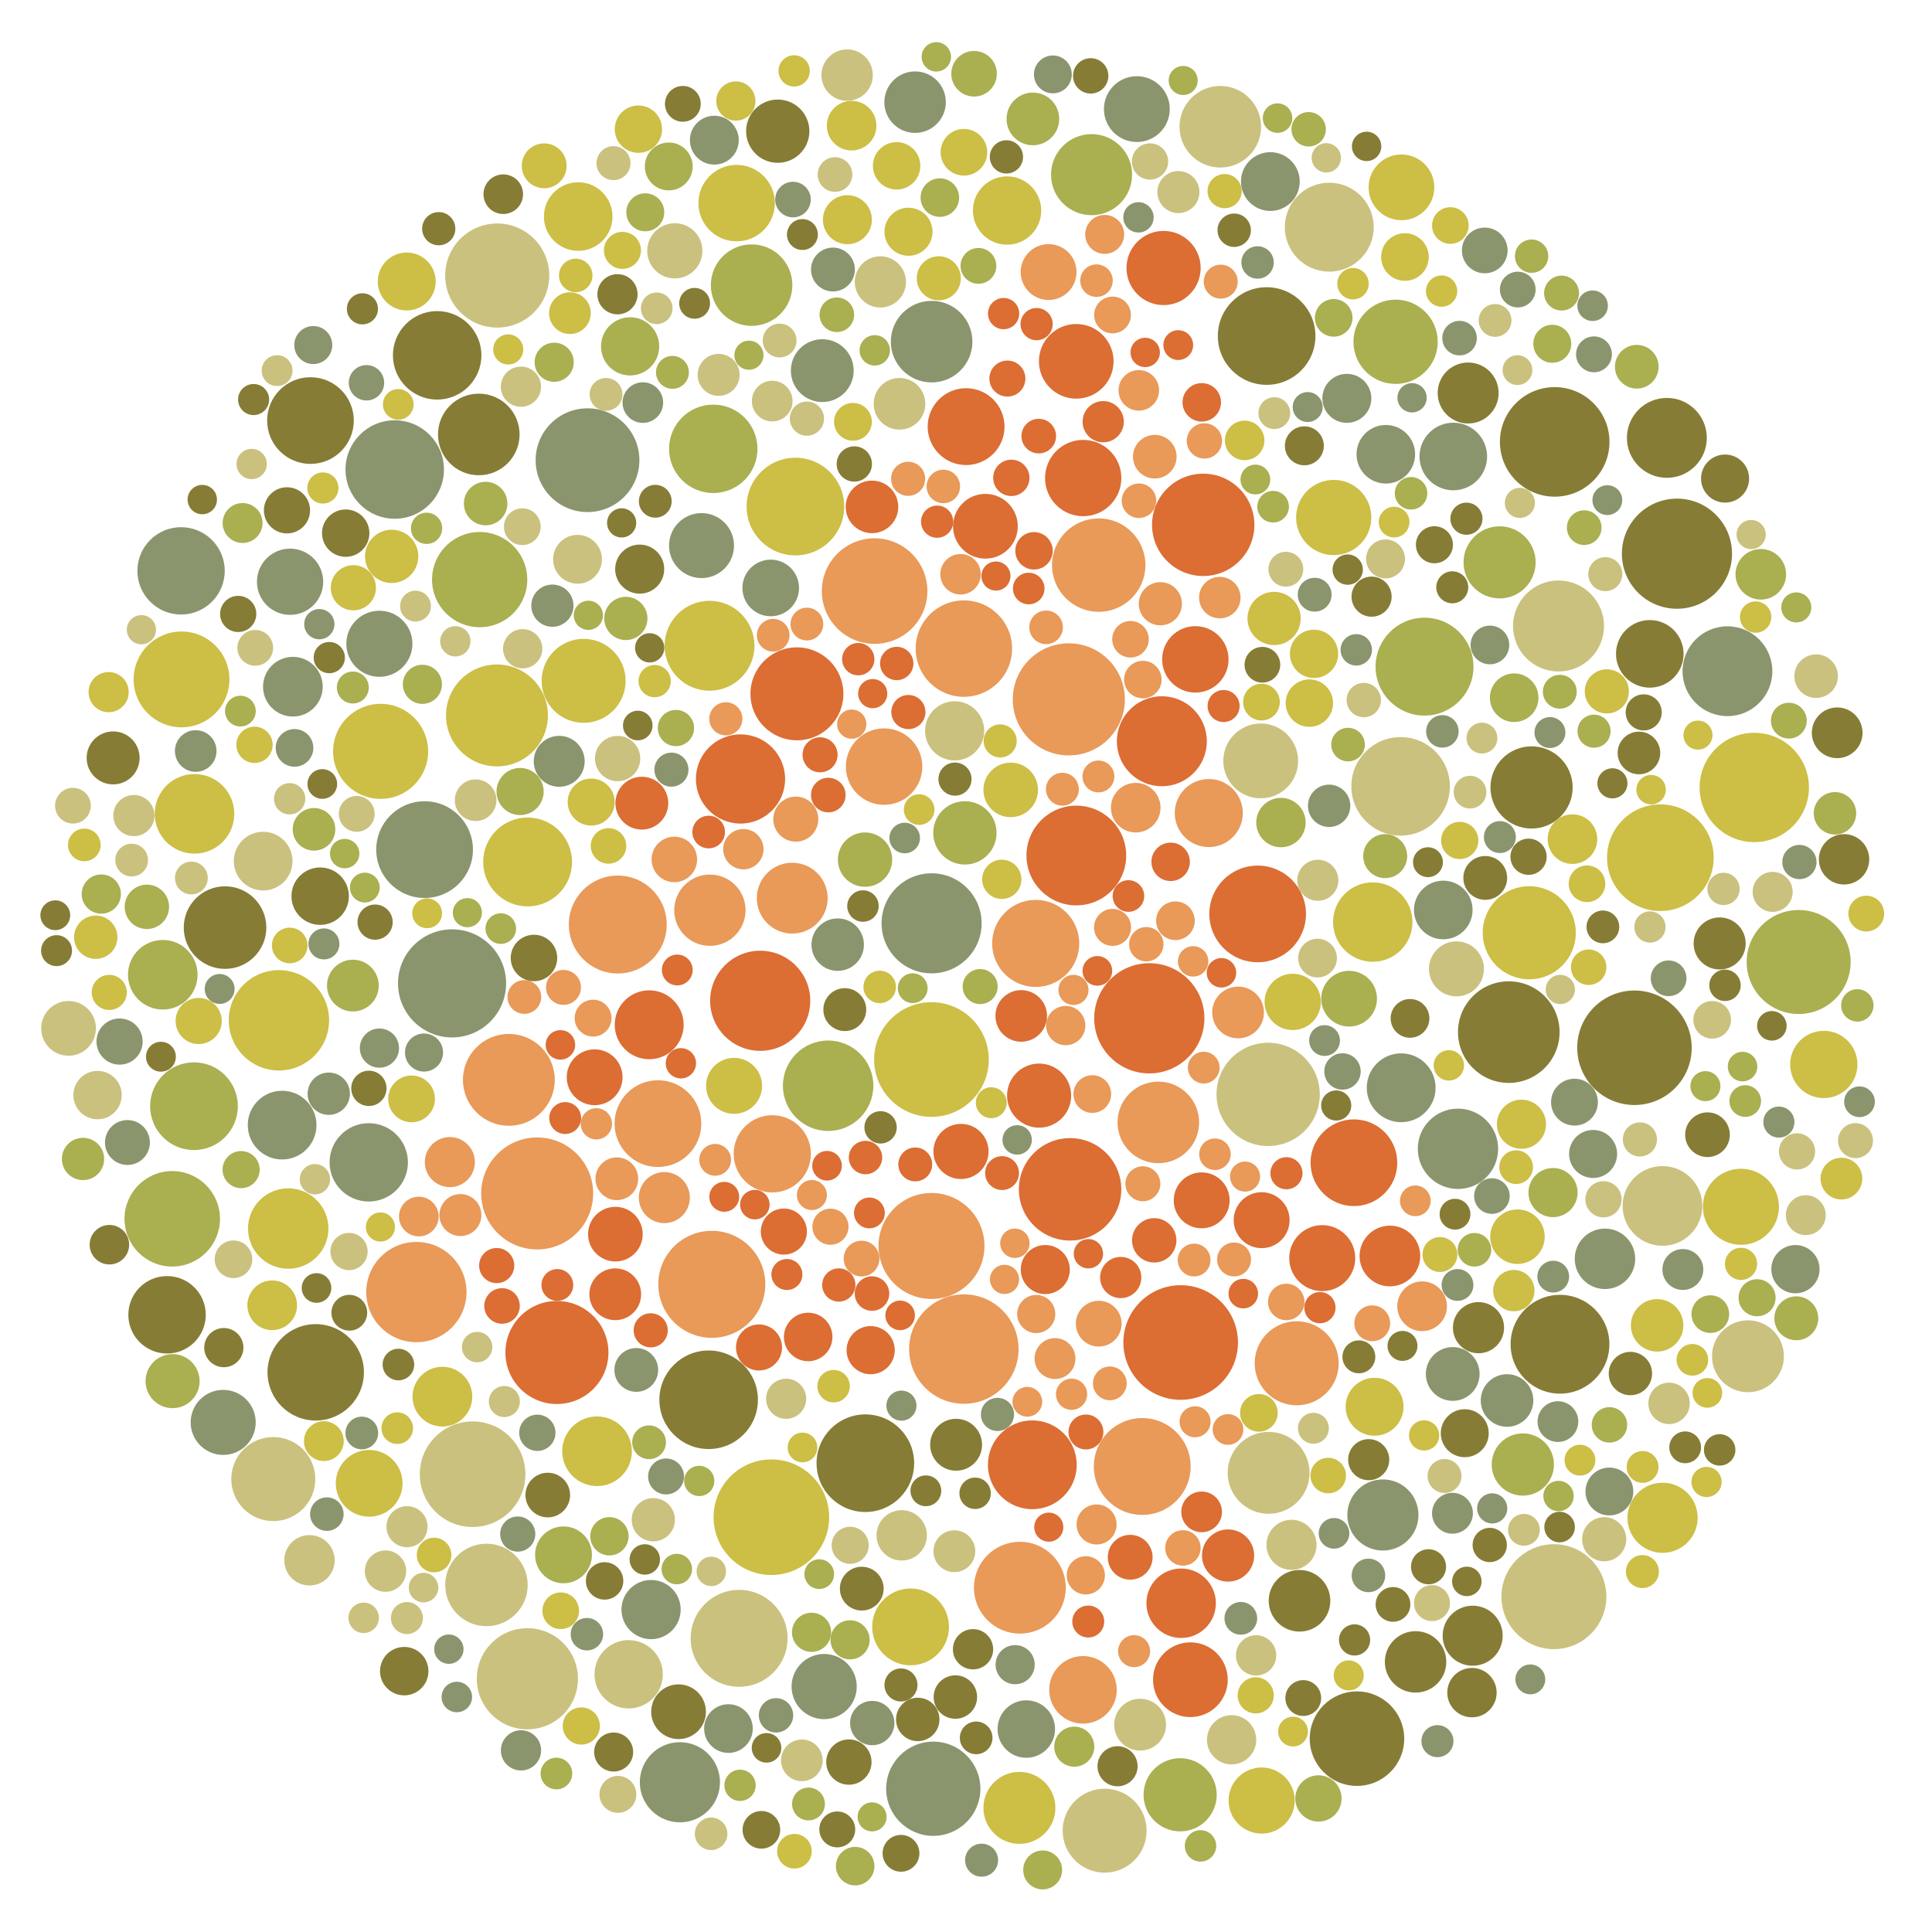 <svg xmlns="http://www.w3.org/2000/svg" viewBox="0 0 666 666">

  <circle cx="321.141" cy="318.288" r="17.246" fill="rgb(138, 149, 110)" style="transform: scale(1);"></circle>
  <circle cx="433.538" cy="315.047" r="16.66" fill="rgb(220, 109, 51)" style="transform: scale(1);"></circle>
  <circle cx="396.188" cy="351.029" r="18.995" fill="rgb(220, 109, 51)" style="transform: scale(1);"></circle>
  <circle cx="563.432" cy="361.184" r="19.734" fill="rgb(134, 124, 53)" style="transform: scale(1);"></circle>
  <circle cx="96.151" cy="351.719" r="17.299" fill="rgb(205, 190, 69)" style="transform: scale(1);"></circle>
  <circle cx="244.586" cy="222.606" r="15.49" fill="rgb(205, 190, 69)" style="transform: scale(1);"></circle>
  <circle cx="202.53" cy="158.638" r="17.884" fill="rgb(138, 149, 110)" style="transform: scale(1);"></circle>
  <circle cx="321.103" cy="429.512" r="18.267" fill="rgb(233, 153, 88)" style="transform: scale(1);"></circle>
  <circle cx="171.309" cy="246.622" r="17.564" fill="rgb(205, 190, 69)" style="transform: scale(1);"></circle>
  <circle cx="274.717" cy="239.178" r="16.022" fill="rgb(220, 109, 51)" style="transform: scale(1);"></circle>
  <circle cx="527.166" cy="321.544" r="16.051" fill="rgb(205, 190, 69)" style="transform: scale(1);"></circle>
  <circle cx="226.803" cy="387.335" r="14.95" fill="rgb(233, 153, 88)" style="transform: scale(1);"></circle>
  <circle cx="467.776" cy="599.351" r="16.288" fill="rgb(134, 124, 53)" style="transform: scale(1);"></circle>
  <circle cx="136.072" cy="161.854" r="16.971" fill="rgb(138, 149, 110)" style="transform: scale(1);"></circle>
  <circle cx="368.441" cy="241.087" r="19.32" fill="rgb(233, 153, 88)" style="transform: scale(1);"></circle>
  <circle cx="301.493" cy="203.754" r="18.193" fill="rgb(233, 153, 88)" style="transform: scale(1);"></circle>
  <circle cx="578.082" cy="190.868" r="18.983" fill="rgb(134, 124, 53)" style="transform: scale(1);"></circle>
  <circle cx="368.876" cy="409.983" r="17.656" fill="rgb(220, 109, 51)" style="transform: scale(1);"></circle>
  <circle cx="321.723" cy="616.618" r="16.243" fill="rgb(138, 149, 110)" style="transform: scale(1);"></circle>
  <circle cx="245.875" cy="154.718" r="15.239" fill="rgb(170, 175, 80)" style="transform: scale(1);"></circle>
  <circle cx="285.475" cy="374.279" r="15.586" fill="rgb(170, 175, 80)" style="transform: scale(1);"></circle>
  <circle cx="466.722" cy="400.819" r="14.944" fill="rgb(220, 109, 51)" style="transform: scale(1);"></circle>
  <circle cx="66.871" cy="381.33" r="15.115" fill="rgb(170, 175, 80)" style="transform: scale(1);"></circle>
  <circle cx="604.735" cy="271.452" r="18.847" fill="rgb(205, 190, 69)" style="transform: scale(1);"></circle>
  <circle cx="355.858" cy="504.941" r="15.305" fill="rgb(220, 109, 51)" style="transform: scale(1);"></circle>
  <circle cx="298.306" cy="504.394" r="16.825" fill="rgb(134, 124, 53)" style="transform: scale(1);"></circle>
  <circle cx="244.287" cy="482.525" r="16.986" fill="rgb(134, 124, 53)" style="transform: scale(1);"></circle>
  <circle cx="254.783" cy="564.766" r="16.705" fill="rgb(202, 193, 126)" style="transform: scale(1);"></circle>
  <circle cx="482.818" cy="271.072" r="16.984" fill="rgb(202, 193, 126)" style="transform: scale(1);"></circle>
  <circle cx="400.511" cy="255.525" r="15.509" fill="rgb(220, 109, 51)" style="transform: scale(1);"></circle>
  <circle cx="262.059" cy="344.99" r="17.26" fill="rgb(220, 109, 51)" style="transform: scale(1);"></circle>
  <circle cx="321.093" cy="365.244" r="19.763" fill="rgb(205, 190, 69)" style="transform: scale(1);"></circle>
  <circle cx="59.375" cy="420.15" r="16.457" fill="rgb(170, 175, 80)" style="transform: scale(1);"></circle>
  <circle cx="458.224" cy="78.315" r="15.324" fill="rgb(202, 193, 126)" style="transform: scale(1);"></circle>
  <circle cx="600.13" cy="415.997" r="13.11" fill="rgb(205, 190, 69)" style="transform: scale(1);"></circle>
  <circle cx="535.659" cy="550.401" r="18.087" fill="rgb(202, 193, 126)" style="transform: scale(1);"></circle>
  <circle cx="473.216" cy="317.854" r="13.684" fill="rgb(205, 190, 69)" style="transform: scale(1);"></circle>
  <circle cx="537.761" cy="463.386" r="17.028" fill="rgb(134, 124, 53)" style="transform: scale(1);"></circle>
  <circle cx="201.193" cy="234.697" r="14.472" fill="rgb(205, 190, 69)" style="transform: scale(1);"></circle>
  <circle cx="131.203" cy="259.009" r="16.383" fill="rgb(205, 190, 69)" style="transform: scale(1);"></circle>
  <circle cx="245.371" cy="442.734" r="18.443" fill="rgb(233, 153, 88)" style="transform: scale(1);"></circle>
  <circle cx="357.024" cy="325.215" r="15.006" fill="rgb(233, 153, 88)" style="transform: scale(1);"></circle>
  <circle cx="572.361" cy="295.663" r="18.381" fill="rgb(205, 190, 69)" style="transform: scale(1);"></circle>
  <circle cx="407.002" cy="462.786" r="19.752" fill="rgb(220, 109, 51)" style="transform: scale(1);"></circle>
  <circle cx="620.033" cy="331.621" r="17.922" fill="rgb(170, 175, 80)" style="transform: scale(1);"></circle>
  <circle cx="414.774" cy="180.926" r="17.641" fill="rgb(220, 109, 51)" style="transform: scale(1);"></circle>
  <circle cx="143.538" cy="445.402" r="17.283" fill="rgb(233, 153, 88)" style="transform: scale(1);"></circle>
  <circle cx="376.284" cy="60.203" r="13.969" fill="rgb(170, 175, 80)" style="transform: scale(1);"></circle>
  <circle cx="255.266" cy="268.526" r="15.375" fill="rgb(220, 109, 51)" style="transform: scale(1);"></circle>
  <circle cx="155.837" cy="338.993" r="18.634" fill="rgb(138, 149, 110)" style="transform: scale(1);"></circle>
  <circle cx="56.114" cy="336.015" r="11.995" fill="rgb(170, 175, 80)" style="transform: scale(1);"></circle>
  <circle cx="162.914" cy="508.19" r="18.201" fill="rgb(202, 193, 126)" style="transform: scale(1);"></circle>
  <circle cx="483.009" cy="374.979" r="11.863" fill="rgb(138, 149, 110)" style="transform: scale(1);"></circle>
  <circle cx="371.006" cy="124.561" r="12.866" fill="rgb(220, 109, 51)" style="transform: scale(1);"></circle>
  <circle cx="437.156" cy="377.261" r="17.805" fill="rgb(202, 193, 126)" style="transform: scale(1);"></circle>
  <circle cx="315.448" cy="35.218" r="10.599" fill="rgb(138, 149, 110)" style="transform: scale(1);"></circle>
  <circle cx="273.098" cy="309.613" r="12.21" fill="rgb(233, 153, 88)" style="transform: scale(1);"></circle>
  <circle cx="62.575" cy="234.206" r="16.513" fill="rgb(205, 190, 69)" style="transform: scale(1);"></circle>
  <circle cx="339.688" cy="181.412" r="11.158" fill="rgb(220, 109, 51)" style="transform: scale(1);"></circle>
  <circle cx="332.618" cy="287.108" r="10.917" fill="rgb(170, 175, 80)" style="transform: scale(1);"></circle>
  <circle cx="487.979" cy="572.886" r="10.59" fill="rgb(134, 124, 53)" style="transform: scale(1);"></circle>
  <circle cx="110.369" cy="308.93" r="9.899" fill="rgb(134, 124, 53)" style="transform: scale(1);"></circle>
  <circle cx="304.76" cy="264.267" r="13.177" fill="rgb(233, 153, 88)" style="transform: scale(1);"></circle>
  <circle cx="212.961" cy="318.703" r="16.875" fill="rgb(233, 153, 88)" style="transform: scale(1);"></circle>
  <circle cx="165.347" cy="199.801" r="16.416" fill="rgb(170, 175, 80)" style="transform: scale(1);"></circle>
  <circle cx="399.298" cy="386.917" r="14.063" fill="rgb(233, 153, 88)" style="transform: scale(1);"></circle>
  <circle cx="378.751" cy="194.801" r="16.095" fill="rgb(233, 153, 88)" style="transform: scale(1);"></circle>
  <circle cx="491.061" cy="229.801" r="16.875" fill="rgb(170, 175, 80)" style="transform: scale(1);"></circle>
  <circle cx="99.995" cy="200.543" r="11.417" fill="rgb(138, 149, 110)" style="transform: scale(1);"></circle>
  <circle cx="373.399" cy="164.796" r="13.152" fill="rgb(220, 109, 51)" style="transform: scale(1);"></circle>
  <circle cx="416.695" cy="280.276" r="11.73" fill="rgb(233, 153, 88)" style="transform: scale(1);"></circle>
  <circle cx="439.205" cy="213.197" r="9.175" fill="rgb(205, 190, 69)" style="transform: scale(1);"></circle>
  <circle cx="434.597" cy="262.298" r="12.896" fill="rgb(202, 193, 126)" style="transform: scale(1);"></circle>
  <circle cx="481.087" cy="117.821" r="14.525" fill="rgb(170, 175, 80)" style="transform: scale(1);"></circle>
  <circle cx="150.698" cy="122.488" r="15.25" fill="rgb(134, 124, 53)" style="transform: scale(1);"></circle>
  <circle cx="94.21" cy="509.865" r="14.486" fill="rgb(202, 193, 126)" style="transform: scale(1);"></circle>
  <circle cx="333.033" cy="147.067" r="13.249" fill="rgb(220, 109, 51)" style="transform: scale(1);"></circle>
  <circle cx="100.961" cy="236.718" r="10.286" fill="rgb(138, 149, 110)" style="transform: scale(1);"></circle>
  <circle cx="199.322" cy="74.651" r="11.82" fill="rgb(205, 190, 69)" style="transform: scale(1);"></circle>
  <circle cx="500.984" cy="157.364" r="11.65" fill="rgb(138, 149, 110)" style="transform: scale(1);"></circle>
  <circle cx="437.32" cy="507.714" r="14.113" fill="rgb(202, 193, 126)" style="transform: scale(1);"></circle>
  <circle cx="283.457" cy="127.761" r="10.828" fill="rgb(138, 149, 110)" style="transform: scale(1);"></circle>
  <circle cx="259.094" cy="98.293" r="14.047" fill="rgb(170, 175, 80)" style="transform: scale(1);"></circle>
  <circle cx="171.402" cy="94.984" r="17.941" fill="rgb(202, 193, 126)" style="transform: scale(1);"></circle>
  <circle cx="371.033" cy="294.913" r="17.189" fill="rgb(220, 109, 51)" style="transform: scale(1);"></circle>
  <circle cx="571.243" cy="456.877" r="9.044" fill="rgb(205, 190, 69)" style="transform: scale(1);"></circle>
  <circle cx="309.083" cy="57.165" r="8.175" fill="rgb(205, 190, 69)" style="transform: scale(1);"></circle>
  <circle cx="524.948" cy="504.843" r="10.729" fill="rgb(170, 175, 80)" style="transform: scale(1);"></circle>
  <circle cx="520.109" cy="355.792" r="17.51" fill="rgb(134, 124, 53)" style="transform: scale(1);"></circle>
  <circle cx="329.087" cy="251.936" r="10.197" fill="rgb(202, 193, 126)" style="transform: scale(1);"></circle>
  <circle cx="234.373" cy="614.382" r="13.814" fill="rgb(138, 149, 110)" style="transform: scale(1);"></circle>
  <circle cx="205.818" cy="500.278" r="12.006" fill="rgb(205, 190, 69)" style="transform: scale(1);"></circle>
  <circle cx="212.907" cy="261.484" r="7.808" fill="rgb(202, 193, 126)" style="transform: scale(1);"></circle>
  <circle cx="347.159" cy="72.574" r="11.773" fill="rgb(205, 190, 69)" style="transform: scale(1);"></circle>
  <circle cx="403.543" cy="297.093" r="6.625" fill="rgb(220, 109, 51)" style="transform: scale(1);"></circle>
  <circle cx="356.057" cy="40.992" r="9.078" fill="rgb(170, 175, 80)" style="transform: scale(1);"></circle>
  <circle cx="67.051" cy="280.546" r="13.717" fill="rgb(205, 190, 69)" style="transform: scale(1);"></circle>
  <circle cx="232.462" cy="296.266" r="7.844" fill="rgb(233, 153, 88)" style="transform: scale(1);"></circle>
  <circle cx="535.361" cy="411.103" r="8.468" fill="rgb(170, 175, 80)" style="transform: scale(1);"></circle>
  <circle cx="353.786" cy="596.039" r="9.904" fill="rgb(138, 149, 110)" style="transform: scale(1);"></circle>
  <circle cx="513.545" cy="532.59" r="5.91" fill="rgb(134, 124, 53)" style="transform: scale(1);"></circle>
  <circle cx="332.269" cy="223.583" r="16.621" fill="rgb(233, 153, 88)" style="transform: scale(1);"></circle>
  <circle cx="191.983" cy="466.235" r="17.762" fill="rgb(220, 109, 51)" style="transform: scale(1);"></circle>
  <circle cx="455.803" cy="433.705" r="11.376" fill="rgb(220, 109, 51)" style="transform: scale(1);"></circle>
  <circle cx="447.971" cy="551.824" r="10.619" fill="rgb(134, 124, 53)" style="transform: scale(1);"></circle>
  <circle cx="181.878" cy="297.136" r="15.314" fill="rgb(205, 190, 69)" style="transform: scale(1);"></circle>
  <circle cx="574.602" cy="150.943" r="13.771" fill="rgb(134, 124, 53)" style="transform: scale(1);"></circle>
  <circle cx="592.799" cy="325.228" r="8.974" fill="rgb(134, 124, 53)" style="transform: scale(1);"></circle>
  <circle cx="185.178" cy="411.404" r="19.303" fill="rgb(233, 153, 88)" style="transform: scale(1);"></circle>
  <circle cx="288.773" cy="325.641" r="9.04" fill="rgb(138, 149, 110)" style="transform: scale(1);"></circle>
  <circle cx="300.138" cy="465.428" r="8.303" fill="rgb(220, 109, 51)" style="transform: scale(1);"></circle>
  <circle cx="284.104" cy="581.395" r="11.233" fill="rgb(138, 149, 110)" style="transform: scale(1);"></circle>
  <circle cx="310.075" cy="139.194" r="8.905" fill="rgb(202, 193, 126)" style="transform: scale(1);"></circle>
  <circle cx="204.984" cy="371.353" r="9.623" fill="rgb(220, 109, 51)" style="transform: scale(1);"></circle>
  <circle cx="194.256" cy="535.985" r="9.799" fill="rgb(170, 175, 80)" style="transform: scale(1);"></circle>
  <circle cx="521.966" cy="240.521" r="8.376" fill="rgb(170, 175, 80)" style="transform: scale(1);"></circle>
  <circle cx="230.533" cy="57.384" r="8.25" fill="rgb(170, 175, 80)" style="transform: scale(1);"></circle>
  <circle cx="406.819" cy="618.703" r="12.608" fill="rgb(170, 175, 80)" style="transform: scale(1);"></circle>
  <circle cx="516.942" cy="193.86" r="12.426" fill="rgb(170, 175, 80)" style="transform: scale(1);"></circle>
  <circle cx="298.196" cy="296.327" r="9.366" fill="rgb(170, 175, 80)" style="transform: scale(1);"></circle>
  <circle cx="537.253" cy="215.793" r="15.681" fill="rgb(202, 193, 126)" style="transform: scale(1);"></circle>
  <circle cx="167.692" cy="546.362" r="14.217" fill="rgb(202, 193, 126)" style="transform: scale(1);"></circle>
  <circle cx="313.899" cy="560.825" r="13.236" fill="rgb(205, 190, 69)" style="transform: scale(1);"></circle>
  <circle cx="292.115" cy="75.729" r="8.442" fill="rgb(205, 190, 69)" style="transform: scale(1);"></circle>
  <circle cx="527.961" cy="271.449" r="14.17" fill="rgb(134, 124, 53)" style="transform: scale(1);"></circle>
  <circle cx="211.485" cy="56.245" r="5.865" fill="rgb(202, 193, 126)" style="transform: scale(1);"></circle>
  <circle cx="196.468" cy="107.954" r="7.191" fill="rgb(205, 190, 69)" style="transform: scale(1);"></circle>
  <circle cx="107.024" cy="144.976" r="14.937" fill="rgb(134, 124, 53)" style="transform: scale(1);"></circle>
  <circle cx="393.754" cy="505.533" r="16.689" fill="rgb(233, 153, 88)" style="transform: scale(1);"></circle>
  <circle cx="266.218" cy="397.745" r="13.307" fill="rgb(233, 153, 88)" style="transform: scale(1);"></circle>
  <circle cx="351.57" cy="547.311" r="15.827" fill="rgb(233, 153, 88)" style="transform: scale(1);"></circle>
  <circle cx="524.476" cy="387.543" r="8.467" fill="rgb(205, 190, 69)" style="transform: scale(1);"></circle>
  <circle cx="139.347" cy="576.078" r="8.346" fill="rgb(134, 124, 53)" style="transform: scale(1);"></circle>
  <circle cx="278.597" cy="460.877" r="8.365" fill="rgb(220, 109, 51)" style="transform: scale(1);"></circle>
  <circle cx="99.358" cy="423.504" r="13.858" fill="rgb(205, 190, 69)" style="transform: scale(1);"></circle>
  <circle cx="440.395" cy="40.714" r="5.085" fill="rgb(170, 175, 80)" style="transform: scale(1);"></circle>
  <circle cx="265.909" cy="523.014" r="19.922" fill="rgb(205, 190, 69)" style="transform: scale(1);"></circle>
  <circle cx="564.978" cy="259.559" r="7.343" fill="rgb(134, 124, 53)" style="transform: scale(1);"></circle>
  <circle cx="337.881" cy="340.092" r="6.037" fill="rgb(170, 175, 80)" style="transform: scale(1);"></circle>
  <circle cx="358.206" cy="377.681" r="11.05" fill="rgb(220, 109, 51)" style="transform: scale(1);"></circle>
  <circle cx="332.26" cy="465.053" r="18.863" fill="rgb(233, 153, 88)" style="transform: scale(1);"></circle>
  <circle cx="445.624" cy="345.379" r="9.707" fill="rgb(205, 190, 69)" style="transform: scale(1);"></circle>
  <circle cx="127.261" cy="511.329" r="11.505" fill="rgb(205, 190, 69)" style="transform: scale(1);"></circle>
  <circle cx="127.117" cy="400.688" r="13.504" fill="rgb(138, 149, 110)" style="transform: scale(1);"></circle>
  <circle cx="500.782" cy="473.635" r="9.266" fill="rgb(138, 149, 110)" style="transform: scale(1);"></circle>
  <circle cx="436.633" cy="115.836" r="16.827" fill="rgb(134, 124, 53)" style="transform: scale(1);"></circle>
  <circle cx="434.913" cy="420.621" r="9.642" fill="rgb(220, 109, 51)" style="transform: scale(1);"></circle>
  <circle cx="451.361" cy="242.379" r="8.174" fill="rgb(205, 190, 69)" style="transform: scale(1);"></circle>
  <circle cx="289.152" cy="442.96" r="5.738" fill="rgb(220, 109, 51)" style="transform: scale(1);"></circle>
  <circle cx="286.276" cy="422.876" r="6.223" fill="rgb(233, 153, 88)" style="transform: scale(1);"></circle>
  <circle cx="130.778" cy="221.921" r="11.391" fill="rgb(138, 149, 110)" style="transform: scale(1);"></circle>
  <circle cx="57.586" cy="453.236" r="13.347" fill="rgb(134, 124, 53)" style="transform: scale(1);"></circle>
  <circle cx="501.572" cy="418.558" r="5.308" fill="rgb(134, 124, 53)" style="transform: scale(1);"></circle>
  <circle cx="406.166" cy="118.963" r="5.134" fill="rgb(220, 109, 51)" style="transform: scale(1);"></circle>
  <circle cx="595.486" cy="231.379" r="15.48" fill="rgb(138, 149, 110)" style="transform: scale(1);"></circle>
  <circle cx="146.365" cy="292.88" r="16.672" fill="rgb(138, 149, 110)" style="transform: scale(1);"></circle>
  <circle cx="309.124" cy="228.714" r="5.751" fill="rgb(220, 109, 51)" style="transform: scale(1);"></circle>
  <circle cx="262.466" cy="630.78" r="6.488" fill="rgb(134, 124, 53)" style="transform: scale(1);"></circle>
  <circle cx="398.08" cy="157.434" r="7.521" fill="rgb(233, 153, 88)" style="transform: scale(1);"></circle>
  <circle cx="241.835" cy="188.074" r="11.2" fill="rgb(138, 149, 110)" style="transform: scale(1);"></circle>
  <circle cx="472.813" cy="205.678" r="6.913" fill="rgb(134, 124, 53)" style="transform: scale(1);"></circle>
  <circle cx="33.005" cy="323.084" r="7.473" fill="rgb(205, 190, 69)" style="transform: scale(1);"></circle>
  <circle cx="130.796" cy="361.303" r="6.757" fill="rgb(138, 149, 110)" style="transform: scale(1);"></circle>
  <circle cx="331.276" cy="396.933" r="9.503" fill="rgb(220, 109, 51)" style="transform: scale(1);"></circle>
  <circle cx="459.764" cy="178.396" r="12.969" fill="rgb(205, 190, 69)" style="transform: scale(1);"></circle>
  <circle cx="360.331" cy="437.639" r="8.457" fill="rgb(220, 109, 51)" style="transform: scale(1);"></circle>
  <circle cx="473.845" cy="484.937" r="9.984" fill="rgb(205, 190, 69)" style="transform: scale(1);"></circle>
  <circle cx="274.332" cy="282.369" r="7.76" fill="rgb(233, 153, 88)" style="transform: scale(1);"></circle>
  <circle cx="108.834" cy="473.069" r="16.617" fill="rgb(134, 124, 53)" style="transform: scale(1);"></circle>
  <circle cx="462.782" cy="369.357" r="6.279" fill="rgb(138, 149, 110)" style="transform: scale(1);"></circle>
  <circle cx="470.12" cy="241.322" r="5.92" fill="rgb(202, 193, 126)" style="transform: scale(1);"></circle>
  <circle cx="175.413" cy="372.249" r="15.828" fill="rgb(233, 153, 88)" style="transform: scale(1);"></circle>
  <circle cx="628.7" cy="366.941" r="11.595" fill="rgb(205, 190, 69)" style="transform: scale(1);"></circle>
  <circle cx="523.204" cy="99.817" r="6.157" fill="rgb(138, 149, 110)" style="transform: scale(1);"></circle>
  <circle cx="523.932" cy="173.354" r="5.188" fill="rgb(202, 193, 126)" style="transform: scale(1);"></circle>
  <circle cx="181.801" cy="578.705" r="17.436" fill="rgb(202, 193, 126)" style="transform: scale(1);"></circle>
  <circle cx="293.57" cy="43.319" r="8.549" fill="rgb(205, 190, 69)" style="transform: scale(1);"></circle>
  <circle cx="414.24" cy="413.784" r="9.633" fill="rgb(220, 109, 51)" style="transform: scale(1);"></circle>
  <circle cx="274.196" cy="174.619" r="16.831" fill="rgb(205, 190, 69)" style="transform: scale(1);"></circle>
  <circle cx="220.514" cy="196.188" r="8.454" fill="rgb(134, 124, 53)" style="transform: scale(1);"></circle>
  <circle cx="511.999" cy="302.637" r="7.553" fill="rgb(134, 124, 53)" style="transform: scale(1);"></circle>
  <circle cx="349.944" cy="573.844" r="6.746" fill="rgb(138, 149, 110)" style="transform: scale(1);"></circle>
  <circle cx="310.841" cy="529.262" r="8.681" fill="rgb(202, 193, 126)" style="transform: scale(1);"></circle>
  <circle cx="473.041" cy="456.166" r="6.171" fill="rgb(233, 153, 88)" style="transform: scale(1);"></circle>
  <circle cx="253.939" cy="70.018" r="13.177" fill="rgb(205, 190, 69)" style="transform: scale(1);"></circle>
  <circle cx="215.74" cy="213.187" r="7.453" fill="rgb(170, 175, 80)" style="transform: scale(1);"></circle>
  <circle cx="635.68" cy="296.224" r="8.685" fill="rgb(134, 124, 53)" style="transform: scale(1);"></circle>
  <circle cx="225.207" cy="523.889" r="7.454" fill="rgb(202, 193, 126)" style="transform: scale(1);"></circle>
  <circle cx="99.845" cy="275.353" r="5.397" fill="rgb(202, 193, 126)" style="transform: scale(1);"></circle>
  <circle cx="594.135" cy="306.428" r="5.569" fill="rgb(202, 193, 126)" style="transform: scale(1);"></circle>
  <circle cx="445.207" cy="532.538" r="8.641" fill="rgb(202, 193, 126)" style="transform: scale(1);"></circle>
  <circle cx="288.624" cy="630.638" r="6.188" fill="rgb(134, 124, 53)" style="transform: scale(1);"></circle>
  <circle cx="486.063" cy="351.055" r="6.68" fill="rgb(134, 124, 53)" style="transform: scale(1);"></circle>
  <circle cx="383.521" cy="319.691" r="6.38" fill="rgb(233, 153, 88)" style="transform: scale(1);"></circle>
  <circle cx="410.35" cy="579.028" r="12.878" fill="rgb(220, 109, 51)" style="transform: scale(1);"></circle>
  <circle cx="611.069" cy="307.444" r="6.895" fill="rgb(202, 193, 126)" style="transform: scale(1);"></circle>
  <circle cx="554.809" cy="491.185" r="6.112" fill="rgb(170, 175, 80)" style="transform: scale(1);"></circle>
  <circle cx="373.323" cy="582.517" r="11.642" fill="rgb(233, 153, 88)" style="transform: scale(1);"></circle>
  <circle cx="445.74" cy="596.908" r="5.137" fill="rgb(205, 190, 69)" style="transform: scale(1);"></circle>
  <circle cx="222.269" cy="537.575" r="5.244" fill="rgb(134, 124, 53)" style="transform: scale(1);"></circle>
  <circle cx="258.177" cy="122.45" r="5.017" fill="rgb(170, 175, 80)" style="transform: scale(1);"></circle>
  <circle cx="212.631" cy="406.348" r="7.365" fill="rgb(233, 153, 88)" style="transform: scale(1);"></circle>
  <circle cx="422.154" cy="65.886" r="5.89" fill="rgb(205, 190, 69)" style="transform: scale(1);"></circle>
  <circle cx="43.93" cy="393.845" r="7.74" fill="rgb(138, 149, 110)" style="transform: scale(1);"></circle>
  <circle cx="553.265" cy="433.94" r="10.421" fill="rgb(138, 149, 110)" style="transform: scale(1);"></circle>
  <circle cx="549.178" cy="397.792" r="8.278" fill="rgb(138, 149, 110)" style="transform: scale(1);"></circle>
  <circle cx="87.733" cy="256.755" r="6.262" fill="rgb(205, 190, 69)" style="transform: scale(1);"></circle>
  <circle cx="433.514" cy="90.48" r="5.59" fill="rgb(138, 149, 110)" style="transform: scale(1);"></circle>
  <circle cx="509.666" cy="457.675" r="8.818" fill="rgb(134, 124, 53)" style="transform: scale(1);"></circle>
  <circle cx="549.496" cy="252.054" r="5.702" fill="rgb(170, 175, 80)" style="transform: scale(1);"></circle>
  <circle cx="407.164" cy="552.668" r="11.974" fill="rgb(220, 109, 51)" style="transform: scale(1);"></circle>
  <circle cx="321.15" cy="117.773" r="14.059" fill="rgb(138, 149, 110)" style="transform: scale(1);"></circle>
  <circle cx="180.747" cy="343.674" r="5.816" fill="rgb(233, 153, 88)" style="transform: scale(1);"></circle>
  <circle cx="357.34" cy="111.733" r="5.553" fill="rgb(220, 109, 51)" style="transform: scale(1);"></circle>
  <circle cx="256.253" cy="292.733" r="6.951" fill="rgb(233, 153, 88)" style="transform: scale(1);"></circle>
  <circle cx="155.071" cy="400.599" r="8.629" fill="rgb(233, 153, 88)" style="transform: scale(1);"></circle>
  <circle cx="452.758" cy="492.355" r="5.328" fill="rgb(202, 193, 126)" style="transform: scale(1);"></circle>
  <circle cx="602.553" cy="467.533" r="12.394" fill="rgb(202, 193, 126)" style="transform: scale(1);"></circle>
  <circle cx="389.598" cy="536.815" r="7.725" fill="rgb(220, 109, 51)" style="transform: scale(1);"></circle>
  <circle cx="363.683" cy="468.328" r="7.049" fill="rgb(233, 153, 88)" style="transform: scale(1);"></circle>
  <circle cx="190.421" cy="208.786" r="7.276" fill="rgb(138, 149, 110)" style="transform: scale(1);"></circle>
  <circle cx="401.11" cy="92.386" r="12.785" fill="rgb(220, 109, 51)" style="transform: scale(1);"></circle>
  <circle cx="313.178" cy="79.889" r="8.287" fill="rgb(205, 190, 69)" style="transform: scale(1);"></circle>
  <circle cx="253.05" cy="374.315" r="9.652" fill="rgb(205, 190, 69)" style="transform: scale(1);"></circle>
  <circle cx="329.338" cy="585.007" r="7.49" fill="rgb(134, 124, 53)" style="transform: scale(1);"></circle>
  <circle cx="97.255" cy="387.853" r="11.844" fill="rgb(138, 149, 110)" style="transform: scale(1);"></circle>
  <circle cx="351.413" cy="623.209" r="12.406" fill="rgb(205, 190, 69)" style="transform: scale(1);"></circle>
  <circle cx="261.648" cy="464.499" r="7.937" fill="rgb(220, 109, 51)" style="transform: scale(1);"></circle>
  <circle cx="496.945" cy="100.347" r="5.399" fill="rgb(205, 190, 69)" style="transform: scale(1);"></circle>
  <circle cx="420.66" cy="43.692" r="14.06" fill="rgb(202, 193, 126)" style="transform: scale(1);"></circle>
  <circle cx="121.643" cy="339.749" r="8.919" fill="rgb(170, 175, 80)" style="transform: scale(1);"></circle>
  <circle cx="449.255" cy="585.347" r="6.174" fill="rgb(134, 124, 53)" style="transform: scale(1);"></circle>
  <circle cx="93.839" cy="449.959" r="8.564" fill="rgb(205, 190, 69)" style="transform: scale(1);"></circle>
  <circle cx="140.272" cy="557.777" r="5.515" fill="rgb(202, 193, 126)" style="transform: scale(1);"></circle>
  <circle cx="244.717" cy="313.769" r="12.294" fill="rgb(233, 153, 88)" style="transform: scale(1);"></circle>
  <circle cx="77.576" cy="319.761" r="14.234" fill="rgb(134, 124, 53)" style="transform: scale(1);"></circle>
  <circle cx="120.315" cy="431.426" r="6.425" fill="rgb(202, 193, 126)" style="transform: scale(1);"></circle>
  <circle cx="378.018" cy="525.514" r="6.897" fill="rgb(233, 153, 88)" style="transform: scale(1);"></circle>
  <circle cx="298.355" cy="399.028" r="5.76" fill="rgb(220, 109, 51)" style="transform: scale(1);"></circle>
  <circle cx="232.621" cy="86.468" r="9.51" fill="rgb(202, 193, 126)" style="transform: scale(1);"></circle>
  <circle cx="392.569" cy="134.566" r="6.988" fill="rgb(233, 153, 88)" style="transform: scale(1);"></circle>
  <circle cx="111.309" cy="168.22" r="5.371" fill="rgb(205, 190, 69)" style="transform: scale(1);"></circle>
  <circle cx="601.617" cy="379.556" r="5.456" fill="rgb(170, 175, 80)" style="transform: scale(1);"></circle>
  <circle cx="285.536" cy="274.072" r="5.967" fill="rgb(220, 109, 51)" style="transform: scale(1);"></circle>
  <circle cx="446.993" cy="469.949" r="14.483" fill="rgb(233, 153, 88)" style="transform: scale(1);"></circle>
  <circle cx="476.711" cy="522.248" r="12.259" fill="rgb(138, 149, 110)" style="transform: scale(1);"></circle>
  <circle cx="616.651" cy="248.425" r="6.174" fill="rgb(170, 175, 80)" style="transform: scale(1);"></circle>
  <circle cx="219.852" cy="250.102" r="5.098" fill="rgb(134, 124, 53)" style="transform: scale(1);"></circle>
  <circle cx="619.471" cy="396.913" r="6.242" fill="rgb(202, 193, 126)" style="transform: scale(1);"></circle>
  <circle cx="303.257" cy="340.211" r="5.602" fill="rgb(205, 190, 69)" style="transform: scale(1);"></circle>
  <circle cx="546.107" cy="181.892" r="5.976" fill="rgb(170, 175, 80)" style="transform: scale(1);"></circle>
  <circle cx="380.794" cy="631.073" r="14.471" fill="rgb(202, 193, 126)" style="transform: scale(1);"></circle>
  <circle cx="221.255" cy="276.867" r="9.11" fill="rgb(220, 109, 51)" style="transform: scale(1);"></circle>
  <circle cx="247.726" cy="129.227" r="7.238" fill="rgb(202, 193, 126)" style="transform: scale(1);"></circle>
  <circle cx="434.855" cy="242.025" r="6.326" fill="rgb(205, 190, 69)" style="transform: scale(1);"></circle>
  <circle cx="471.818" cy="503.175" r="7.083" fill="rgb(134, 124, 53)" style="transform: scale(1);"></circle>
  <circle cx="490.231" cy="450.293" r="8.563" fill="rgb(233, 153, 88)" style="transform: scale(1);"></circle>
  <circle cx="428.579" cy="445.934" r="5.094" fill="rgb(220, 109, 51)" style="transform: scale(1);"></circle>
  <circle cx="127.163" cy="375.177" r="6.085" fill="rgb(134, 124, 53)" style="transform: scale(1);"></circle>
  <circle cx="46.154" cy="281.143" r="7.098" fill="rgb(202, 193, 126)" style="transform: scale(1);"></circle>
  <circle cx="573.12" cy="523.206" r="12.095" fill="rgb(205, 190, 69)" style="transform: scale(1);"></circle>
  <circle cx="454.282" cy="303.449" r="7.079" fill="rgb(202, 193, 126)" style="transform: scale(1);"></circle>
  <circle cx="523.101" cy="426.314" r="9.398" fill="rgb(205, 190, 69)" style="transform: scale(1);"></circle>
  <circle cx="429.056" cy="151.825" r="6.811" fill="rgb(205, 190, 69)" style="transform: scale(1);"></circle>
  <circle cx="389.703" cy="220.367" r="6.299" fill="rgb(233, 153, 88)" style="transform: scale(1);"></circle>
  <circle cx="367.375" cy="353.533" r="6.766" fill="rgb(233, 153, 88)" style="transform: scale(1);"></circle>
  <circle cx="464.699" cy="256.675" r="5.79" fill="rgb(170, 175, 80)" style="transform: scale(1);"></circle>
  <circle cx="187.596" cy="57.163" r="7.733" fill="rgb(205, 190, 69)" style="transform: scale(1);"></circle>
  <circle cx="405.2" cy="317.403" r="6.663" fill="rgb(233, 153, 88)" style="transform: scale(1);"></circle>
  <circle cx="412.064" cy="227.296" r="11.448" fill="rgb(220, 109, 51)" style="transform: scale(1);"></circle>
  <circle cx="270.995" cy="482.187" r="6.918" fill="rgb(202, 193, 126)" style="transform: scale(1);"></circle>
  <circle cx="211.543" cy="603.961" r="6.726" fill="rgb(134, 124, 53)" style="transform: scale(1);"></circle>
  <circle cx="209.768" cy="291.602" r="6.129" fill="rgb(205, 190, 69)" style="transform: scale(1);"></circle>
  <circle cx="467.54" cy="224.013" r="5.417" fill="rgb(138, 149, 110)" style="transform: scale(1);"></circle>
  <circle cx="465.062" cy="344.27" r="9.609" fill="rgb(170, 175, 80)" style="transform: scale(1);"></circle>
  <circle cx="345.336" cy="303.123" r="6.767" fill="rgb(205, 190, 69)" style="transform: scale(1);"></circle>
  <circle cx="414.273" cy="138.694" r="6.632" fill="rgb(220, 109, 51)" style="transform: scale(1);"></circle>
  <circle cx="229.011" cy="412.839" r="8.8" fill="rgb(233, 153, 88)" style="transform: scale(1);"></circle>
  <circle cx="573.086" cy="415.707" r="13.738" fill="rgb(202, 193, 126)" style="transform: scale(1);"></circle>
  <circle cx="297.067" cy="547.636" r="7.548" fill="rgb(134, 124, 53)" style="transform: scale(1);"></circle>
  <circle cx="441.568" cy="283.556" r="8.512" fill="rgb(170, 175, 80)" style="transform: scale(1);"></circle>
  <circle cx="600.693" cy="367.679" r="5.088" fill="rgb(170, 175, 80)" style="transform: scale(1);"></circle>
  <circle cx="507.66" cy="563.864" r="10.347" fill="rgb(134, 124, 53)" style="transform: scale(1);"></circle>
  <circle cx="605.699" cy="447.356" r="6.387" fill="rgb(170, 175, 80)" style="transform: scale(1);"></circle>
  <circle cx="83.63" cy="180.292" r="6.883" fill="rgb(170, 175, 80)" style="transform: scale(1);"></circle>
  <circle cx="246.248" cy="48.319" r="8.421" fill="rgb(138, 149, 110)" style="transform: scale(1);"></circle>
  <circle cx="310.595" cy="638.872" r="6.348" fill="rgb(134, 124, 53)" style="transform: scale(1);"></circle>
  <circle cx="361.475" cy="93.777" r="9.622" fill="rgb(233, 153, 88)" style="transform: scale(1);"></circle>
  <circle cx="336.145" cy="514.767" r="5.419" fill="rgb(134, 124, 53)" style="transform: scale(1);"></circle>
  <circle cx="370.324" cy="602.112" r="6.906" fill="rgb(170, 175, 80)" style="transform: scale(1);"></circle>
  <circle cx="212.09" cy="446.162" r="8.923" fill="rgb(220, 109, 51)" style="transform: scale(1);"></circle>
  <circle cx="568.714" cy="225.397" r="11.651" fill="rgb(134, 124, 53)" style="transform: scale(1);"></circle>
  <circle cx="332.284" cy="52.488" r="8.044" fill="rgb(205, 190, 69)" style="transform: scale(1);"></circle>
  <circle cx="348.412" cy="272.289" r="9.404" fill="rgb(205, 190, 69)" style="transform: scale(1);"></circle>
  <circle cx="350.639" cy="392.949" r="5.067" fill="rgb(138, 149, 110)" style="transform: scale(1);"></circle>
  <circle cx="33.626" cy="377.499" r="8.341" fill="rgb(202, 193, 126)" style="transform: scale(1);"></circle>
  <circle cx="239.45" cy="104.566" r="5.316" fill="rgb(134, 124, 53)" style="transform: scale(1);"></circle>
  <circle cx="426.789" cy="349.019" r="8.919" fill="rgb(233, 153, 88)" style="transform: scale(1);"></circle>
  <circle cx="564.231" cy="126.424" r="7.528" fill="rgb(170, 175, 80)" style="transform: scale(1);"></circle>
  <circle cx="165.048" cy="149.765" r="14.061" fill="rgb(134, 124, 53)" style="transform: scale(1);"></circle>
  <circle cx="397.887" cy="427.568" r="7.647" fill="rgb(220, 109, 51)" style="transform: scale(1);"></circle>
  <circle cx="594.64" cy="339.654" r="5.413" fill="rgb(134, 124, 53)" style="transform: scale(1);"></circle>
  <circle cx="566.173" cy="541.749" r="5.687" fill="rgb(205, 190, 69)" style="transform: scale(1);"></circle>
  <circle cx="575.206" cy="337.241" r="6.153" fill="rgb(138, 149, 110)" style="transform: scale(1);"></circle>
  <circle cx="358.083" cy="150.334" r="5.965" fill="rgb(220, 109, 51)" style="transform: scale(1);"></circle>
  <circle cx="101.528" cy="257.813" r="6.49" fill="rgb(138, 149, 110)" style="transform: scale(1);"></circle>
  <circle cx="217.209" cy="119.399" r="10.031" fill="rgb(170, 175, 80)" style="transform: scale(1);"></circle>
  <circle cx="315.506" cy="401.405" r="5.839" fill="rgb(220, 109, 51)" style="transform: scale(1);"></circle>
  <circle cx="157.481" cy="584.993" r="5.255" fill="rgb(138, 149, 110)" style="transform: scale(1);"></circle>
  <circle cx="108.25" cy="285.888" r="7.342" fill="rgb(170, 175, 80)" style="transform: scale(1);"></circle>
  <circle cx="423.342" cy="536.219" r="8.994" fill="rgb(220, 109, 51)" style="transform: scale(1);"></circle>
  <circle cx="300.587" cy="174.732" r="9.06" fill="rgb(220, 109, 51)" style="transform: scale(1);"></circle>
  <circle cx="229.612" cy="508.962" r="6.194" fill="rgb(138, 149, 110)" style="transform: scale(1);"></circle>
  <circle cx="378.755" cy="456.297" r="7.89" fill="rgb(233, 153, 88)" style="transform: scale(1);"></circle>
  <circle cx="349.854" cy="428.574" r="5.064" fill="rgb(233, 153, 88)" style="transform: scale(1);"></circle>
  <circle cx="245.202" cy="541.69" r="5.068" fill="rgb(202, 193, 126)" style="transform: scale(1);"></circle>
  <circle cx="191.803" cy="611.372" r="5.459" fill="rgb(170, 175, 80)" style="transform: scale(1);"></circle>
  <circle cx="323.046" cy="179.835" r="5.551" fill="rgb(220, 109, 51)" style="transform: scale(1);"></circle>
  <circle cx="204.448" cy="350.972" r="6.354" fill="rgb(233, 153, 88)" style="transform: scale(1);"></circle>
  <circle cx="37.713" cy="429.074" r="6.81" fill="rgb(134, 124, 53)" style="transform: scale(1);"></circle>
  <circle cx="378.646" cy="267.663" r="5.493" fill="rgb(233, 153, 88)" style="transform: scale(1);"></circle>
  <circle cx="382.578" cy="476.877" r="5.816" fill="rgb(233, 153, 88)" style="transform: scale(1);"></circle>
  <circle cx="457.203" cy="54.405" r="5.049" fill="rgb(202, 193, 126)" style="transform: scale(1);"></circle>
  <circle cx="231.805" cy="128.359" r="5.671" fill="rgb(170, 175, 80)" style="transform: scale(1);"></circle>
  <circle cx="464.581" cy="196.356" r="5.224" fill="rgb(134, 124, 53)" style="transform: scale(1);"></circle>
  <circle cx="503.196" cy="289.727" r="6.42" fill="rgb(205, 190, 69)" style="transform: scale(1);"></circle>
  <circle cx="492.447" cy="540.096" r="6.045" fill="rgb(134, 124, 53)" style="transform: scale(1);"></circle>
  <circle cx="41.224" cy="359.048" r="7.961" fill="rgb(138, 149, 110)" style="transform: scale(1);"></circle>
  <circle cx="588.607" cy="391.16" r="7.702" fill="rgb(134, 124, 53)" style="transform: scale(1);"></circle>
  <circle cx="464.285" cy="137.32" r="8.446" fill="rgb(138, 149, 110)" style="transform: scale(1);"></circle>
  <circle cx="86.756" cy="159.951" r="5.218" fill="rgb(202, 193, 126)" style="transform: scale(1);"></circle>
  <circle cx="219.341" cy="472.244" r="7.548" fill="rgb(138, 149, 110)" style="transform: scale(1);"></circle>
  <circle cx="76.94" cy="490.33" r="11.212" fill="rgb(138, 149, 110)" style="transform: scale(1);"></circle>
  <circle cx="249.661" cy="412.565" r="5.147" fill="rgb(220, 109, 51)" style="transform: scale(1);"></circle>
  <circle cx="212.136" cy="425.438" r="9.419" fill="rgb(220, 109, 51)" style="transform: scale(1);"></circle>
  <circle cx="477.508" cy="295.124" r="7.579" fill="rgb(170, 175, 80)" style="transform: scale(1);"></circle>
  <circle cx="180.184" cy="223.637" r="6.77" fill="rgb(202, 193, 126)" style="transform: scale(1);"></circle>
  <circle cx="449.64" cy="153.681" r="6.715" fill="rgb(134, 124, 53)" style="transform: scale(1);"></circle>
  <circle cx="514.292" cy="412.306" r="6.136" fill="rgb(138, 149, 110)" style="transform: scale(1);"></circle>
  <circle cx="477.723" cy="156.596" r="10.097" fill="rgb(138, 149, 110)" style="transform: scale(1);"></circle>
  <circle cx="391.893" cy="37.608" r="11.343" fill="rgb(138, 149, 110)" style="transform: scale(1);"></circle>
  <circle cx="292.025" cy="25.896" r="8.861" fill="rgb(202, 193, 126)" style="transform: scale(1);"></circle>
  <circle cx="565.31" cy="392.787" r="5.887" fill="rgb(202, 193, 126)" style="transform: scale(1);"></circle>
  <circle cx="328.989" cy="534.738" r="7.211" fill="rgb(202, 193, 126)" style="transform: scale(1);"></circle>
  <circle cx="141.877" cy="378.807" r="8.059" fill="rgb(205, 190, 69)" style="transform: scale(1);"></circle>
  <circle cx="406.217" cy="66.212" r="7.253" fill="rgb(202, 193, 126)" style="transform: scale(1);"></circle>
  <circle cx="562.032" cy="473.488" r="7.475" fill="rgb(134, 124, 53)" style="transform: scale(1);"></circle>
  <circle cx="592.805" cy="499.809" r="5.423" fill="rgb(134, 124, 53)" style="transform: scale(1);"></circle>
  <circle cx="199.087" cy="192.798" r="8.416" fill="rgb(202, 193, 126)" style="transform: scale(1);"></circle>
  <circle cx="585.327" cy="253.411" r="5.008" fill="rgb(205, 190, 69)" style="transform: scale(1);"></circle>
  <circle cx="173.059" cy="450.185" r="6.127" fill="rgb(220, 109, 51)" style="transform: scale(1);"></circle>
  <circle cx="140.208" cy="97.035" r="9.985" fill="rgb(205, 190, 69)" style="transform: scale(1);"></circle>
  <circle cx="542.754" cy="379.936" r="8.073" fill="rgb(138, 149, 110)" style="transform: scale(1);"></circle>
  <circle cx="500.697" cy="521.652" r="7.046" fill="rgb(138, 149, 110)" style="transform: scale(1);"></circle>
  <circle cx="483.111" cy="64.582" r="11.324" fill="rgb(205, 190, 69)" style="transform: scale(1);"></circle>
  <circle cx="506.1" cy="135.474" r="10.508" fill="rgb(134, 124, 53)" style="transform: scale(1);"></circle>
  <circle cx="279.766" cy="562.694" r="6.753" fill="rgb(170, 175, 80)" style="transform: scale(1);"></circle>
  <circle cx="83.12" cy="403.19" r="6.396" fill="rgb(170, 175, 80)" style="transform: scale(1);"></circle>
  <circle cx="216.711" cy="577.162" r="11.777" fill="rgb(202, 193, 126)" style="transform: scale(1);"></circle>
  <circle cx="167.406" cy="173.585" r="7.502" fill="rgb(170, 175, 80)" style="transform: scale(1);"></circle>
  <circle cx="502.593" cy="396.014" r="13.849" fill="rgb(138, 149, 110)" style="transform: scale(1);"></circle>
  <circle cx="149.635" cy="536.047" r="5.964" fill="rgb(205, 190, 69)" style="transform: scale(1);"></circle>
  <circle cx="454.493" cy="619.961" r="7.98" fill="rgb(170, 175, 80)" style="transform: scale(1);"></circle>
  <circle cx="575.359" cy="483.771" r="7.144" fill="rgb(202, 193, 126)" style="transform: scale(1);"></circle>
  <circle cx="348.625" cy="164.728" r="6.264" fill="rgb(220, 109, 51)" style="transform: scale(1);"></circle>
  <circle cx="296.997" cy="433.856" r="6.163" fill="rgb(233, 153, 88)" style="transform: scale(1);"></circle>
  <circle cx="67.47" cy="258.888" r="7.174" fill="rgb(138, 149, 110)" style="transform: scale(1);"></circle>
  <circle cx="497.525" cy="313.688" r="10.104" fill="rgb(138, 149, 110)" style="transform: scale(1);"></circle>
  <circle cx="622.487" cy="418.885" r="6.881" fill="rgb(202, 193, 126)" style="transform: scale(1);"></circle>
  <circle cx="276.415" cy="606.826" r="7.181" fill="rgb(202, 193, 126)" style="transform: scale(1);"></circle>
  <circle cx="192.77" cy="262.441" r="8.781" fill="rgb(138, 149, 110)" style="transform: scale(1);"></circle>
  <circle cx="291.216" cy="348.039" r="7.393" fill="rgb(134, 124, 53)" style="transform: scale(1);"></circle>
  <circle cx="129.307" cy="317.874" r="6.068" fill="rgb(134, 124, 53)" style="transform: scale(1);"></circle>
  <circle cx="270.212" cy="424.547" r="7.944" fill="rgb(220, 109, 51)" style="transform: scale(1);"></circle>
  <circle cx="479.132" cy="432.971" r="10.461" fill="rgb(220, 109, 51)" style="transform: scale(1);"></circle>
  <circle cx="337.287" cy="91.655" r="6.168" fill="rgb(170, 175, 80)" style="transform: scale(1);"></circle>
  <circle cx="132.892" cy="541.601" r="7.129" fill="rgb(202, 193, 126)" style="transform: scale(1);"></circle>
  <circle cx="111.662" cy="325.385" r="5.341" fill="rgb(138, 149, 110)" style="transform: scale(1);"></circle>
  <circle cx="507.414" cy="583.483" r="8.512" fill="rgb(134, 124, 53)" style="transform: scale(1);"></circle>
  <circle cx="251.108" cy="595.874" r="8.386" fill="rgb(138, 149, 110)" style="transform: scale(1);"></circle>
  <circle cx="288.475" cy="108.507" r="5.964" fill="rgb(170, 175, 80)" style="transform: scale(1);"></circle>
  <circle cx="433.966" cy="487.039" r="6.489" fill="rgb(205, 190, 69)" style="transform: scale(1);"></circle>
  <circle cx="45.386" cy="296.491" r="5.644" fill="rgb(202, 193, 126)" style="transform: scale(1);"></circle>
  <circle cx="407.772" cy="533.598" r="6.104" fill="rgb(233, 153, 88)" style="transform: scale(1);"></circle>
  <circle cx="265.683" cy="202.679" r="9.758" fill="rgb(138, 149, 110)" style="transform: scale(1);"></circle>
  <circle cx="268.108" cy="45.224" r="10.908" fill="rgb(134, 124, 53)" style="transform: scale(1);"></circle>
  <circle cx="460.617" cy="381.083" r="5.194" fill="rgb(134, 124, 53)" style="transform: scale(1);"></circle>
  <circle cx="316.368" cy="592.721" r="7.487" fill="rgb(134, 124, 53)" style="transform: scale(1);"></circle>
  <circle cx="494.475" cy="187.789" r="6.387" fill="rgb(134, 124, 53)" style="transform: scale(1);"></circle>
  <circle cx="303.551" cy="388.621" r="5.575" fill="rgb(134, 124, 53)" style="transform: scale(1);"></circle>
  <circle cx="300.839" cy="239.11" r="5.029" fill="rgb(220, 109, 51)" style="transform: scale(1);"></circle>
  <circle cx="618.923" cy="437.509" r="8.316" fill="rgb(138, 149, 110)" style="transform: scale(1);"></circle>
  <circle cx="37.451" cy="238.595" r="6.92" fill="rgb(205, 190, 69)" style="transform: scale(1);"></circle>
  <circle cx="135.018" cy="191.789" r="9.184" fill="rgb(205, 190, 69)" style="transform: scale(1);"></circle>
  <circle cx="344.784" cy="255.41" r="5.704" fill="rgb(205, 190, 69)" style="transform: scale(1);"></circle>
  <circle cx="386.335" cy="440.389" r="7.104" fill="rgb(220, 109, 51)" style="transform: scale(1);"></circle>
  <circle cx="535.111" cy="118.504" r="6.547" fill="rgb(170, 175, 80)" style="transform: scale(1);"></circle>
  <circle cx="69.73" cy="172.213" r="5.062" fill="rgb(134, 124, 53)" style="transform: scale(1);"></circle>
  <circle cx="555.834" cy="270.03" r="5.189" fill="rgb(134, 124, 53)" style="transform: scale(1);"></circle>
  <circle cx="310.299" cy="453.438" r="5.095" fill="rgb(220, 109, 51)" style="transform: scale(1);"></circle>
  <circle cx="106.684" cy="537.865" r="8.686" fill="rgb(202, 193, 126)" style="transform: scale(1);"></circle>
  <circle cx="432.997" cy="570.639" r="6.952" fill="rgb(202, 193, 126)" style="transform: scale(1);"></circle>
  <circle cx="526.92" cy="295.334" r="6.244" fill="rgb(134, 124, 53)" style="transform: scale(1);"></circle>
  <circle cx="525.326" cy="527.364" r="5.478" fill="rgb(202, 193, 126)" style="transform: scale(1);"></circle>
  <circle cx="152.503" cy="481.451" r="10.297" fill="rgb(205, 190, 69)" style="transform: scale(1);"></circle>
  <circle cx="268.751" cy="117.386" r="5.828" fill="rgb(202, 193, 126)" style="transform: scale(1);"></circle>
  <circle cx="77.158" cy="464.552" r="6.756" fill="rgb(134, 124, 53)" style="transform: scale(1);"></circle>
  <circle cx="39" cy="261.265" r="9.132" fill="rgb(134, 124, 53)" style="transform: scale(1);"></circle>
  <circle cx="191.043" cy="124.867" r="6.742" fill="rgb(170, 175, 80)" style="transform: scale(1);"></circle>
  <circle cx="568.771" cy="319.552" r="5.386" fill="rgb(202, 193, 126)" style="transform: scale(1);"></circle>
  <circle cx="427.737" cy="557.876" r="5.638" fill="rgb(138, 149, 110)" style="transform: scale(1);"></circle>
  <circle cx="456.604" cy="358.698" r="5.303" fill="rgb(138, 149, 110)" style="transform: scale(1);"></circle>
  <circle cx="292.629" cy="607.422" r="7.813" fill="rgb(134, 124, 53)" style="transform: scale(1);"></circle>
  <circle cx="233.474" cy="334.376" r="5.313" fill="rgb(220, 109, 51)" style="transform: scale(1);"></circle>
  <circle cx="490.917" cy="494.817" r="5.211" fill="rgb(205, 190, 69)" style="transform: scale(1);"></circle>
  <circle cx="347.266" cy="130.501" r="6.208" fill="rgb(220, 109, 51)" style="transform: scale(1);"></circle>
  <circle cx="212.859" cy="101.437" r="6.929" fill="rgb(134, 124, 53)" style="transform: scale(1);"></circle>
  <circle cx="188.831" cy="515.374" r="7.695" fill="rgb(134, 124, 53)" style="transform: scale(1);"></circle>
  <circle cx="253.67" cy="34.827" r="6.759" fill="rgb(205, 190, 69)" style="transform: scale(1);"></circle>
  <circle cx="414.225" cy="521.177" r="7.011" fill="rgb(220, 109, 51)" style="transform: scale(1);"></circle>
  <circle cx="29.067" cy="291.261" r="5.627" fill="rgb(205, 190, 69)" style="transform: scale(1);"></circle>
  <circle cx="329.59" cy="498.033" r="8.945" fill="rgb(134, 124, 53)" style="transform: scale(1);"></circle>
  <circle cx="434.919" cy="620.687" r="11.398" fill="rgb(205, 190, 69)" style="transform: scale(1);"></circle>
  <circle cx="471.733" cy="543.081" r="5.784" fill="rgb(138, 149, 110)" style="transform: scale(1);"></circle>
  <circle cx="87.989" cy="223.327" r="6.167" fill="rgb(202, 193, 126)" style="transform: scale(1);"></circle>
  <circle cx="432.876" cy="584.422" r="6.227" fill="rgb(205, 190, 69)" style="transform: scale(1);"></circle>
  <circle cx="50.632" cy="312.602" r="7.651" fill="rgb(170, 175, 80)" style="transform: scale(1);"></circle>
  <circle cx="221.605" cy="138.781" r="6.999" fill="rgb(138, 149, 110)" style="transform: scale(1);"></circle>
  <circle cx="224.444" cy="554.855" r="10.204" fill="rgb(138, 149, 110)" style="transform: scale(1);"></circle>
  <circle cx="391.51" cy="278.421" r="8.546" fill="rgb(233, 153, 88)" style="transform: scale(1);"></circle>
  <circle cx="136.944" cy="492.318" r="5.448" fill="rgb(205, 190, 69)" style="transform: scale(1);"></circle>
  <circle cx="233.007" cy="250.969" r="6.249" fill="rgb(170, 175, 80)" style="transform: scale(1);"></circle>
  <circle cx="335.784" cy="25.42" r="7.857" fill="rgb(170, 175, 80)" style="transform: scale(1);"></circle>
  <circle cx="192.126" cy="442.954" r="5.48" fill="rgb(220, 109, 51)" style="transform: scale(1);"></circle>
  <circle cx="399.995" cy="208.126" r="7.443" fill="rgb(233, 153, 88)" style="transform: scale(1);"></circle>
  <circle cx="23.633" cy="354.498" r="9.435" fill="rgb(202, 193, 126)" style="transform: scale(1);"></circle>
  <circle cx="437.914" cy="62.583" r="10.13" fill="rgb(138, 149, 110)" style="transform: scale(1);"></circle>
  <circle cx="338.375" cy="641.246" r="5.689" fill="rgb(138, 149, 110)" style="transform: scale(1);"></circle>
  <circle cx="179.576" cy="133.304" r="6.933" fill="rgb(202, 193, 126)" style="transform: scale(1);"></circle>
  <circle cx="345.965" cy="108.104" r="5.386" fill="rgb(220, 109, 51)" style="transform: scale(1);"></circle>
  <circle cx="361.541" cy="526.442" r="5.015" fill="rgb(220, 109, 51)" style="transform: scale(1);"></circle>
  <circle cx="453.189" cy="205.006" r="5.836" fill="rgb(138, 149, 110)" style="transform: scale(1);"></circle>
  <circle cx="107.991" cy="118.948" r="6.551" fill="rgb(138, 149, 110)" style="transform: scale(1);"></circle>
  <circle cx="483.464" cy="463.96" r="5.163" fill="rgb(134, 124, 53)" style="transform: scale(1);"></circle>
  <circle cx="319.166" cy="513.908" r="5.309" fill="rgb(134, 124, 53)" style="transform: scale(1);"></circle>
  <circle cx="590.221" cy="351.549" r="6.486" fill="rgb(202, 193, 126)" style="transform: scale(1);"></circle>
  <circle cx="184.072" cy="330.236" r="8.013" fill="rgb(134, 124, 53)" style="transform: scale(1);"></circle>
  <circle cx="547.643" cy="333.419" r="6.116" fill="rgb(205, 190, 69)" style="transform: scale(1);"></circle>
  <circle cx="425.449" cy="79.364" r="5.755" fill="rgb(134, 124, 53)" style="transform: scale(1);"></circle>
  <circle cx="121.813" cy="202.613" r="7.789" fill="rgb(205, 190, 69)" style="transform: scale(1);"></circle>
  <circle cx="299.699" cy="418.126" r="5.309" fill="rgb(220, 109, 51)" style="transform: scale(1);"></circle>
  <circle cx="125.366" cy="557.7" r="5.247" fill="rgb(202, 193, 126)" style="transform: scale(1);"></circle>
  <circle cx="504.93" cy="494.055" r="8.268" fill="rgb(134, 124, 53)" style="transform: scale(1);"></circle>
  <circle cx="360.612" cy="216.255" r="5.792" fill="rgb(233, 153, 88)" style="transform: scale(1);"></circle>
  <circle cx="383.515" cy="108.577" r="6.337" fill="rgb(233, 153, 88)" style="transform: scale(1);"></circle>
  <circle cx="388.995" cy="308.869" r="5.447" fill="rgb(220, 109, 51)" style="transform: scale(1);"></circle>
  <circle cx="537.695" cy="238.455" r="5.833" fill="rgb(170, 175, 80)" style="transform: scale(1);"></circle>
  <circle cx="376.545" cy="377.144" r="6.497" fill="rgb(233, 153, 88)" style="transform: scale(1);"></circle>
  <circle cx="643.338" cy="314.934" r="6.168" fill="rgb(205, 190, 69)" style="transform: scale(1);"></circle>
  <circle cx="235.391" cy="35.795" r="6.17" fill="rgb(134, 124, 53)" style="transform: scale(1);"></circle>
  <circle cx="278.161" cy="144.308" r="5.898" fill="rgb(202, 193, 126)" style="transform: scale(1);"></circle>
  <circle cx="484.312" cy="88.6" r="8.204" fill="rgb(205, 190, 69)" style="transform: scale(1);"></circle>
  <circle cx="375.142" cy="558.976" r="5.507" fill="rgb(220, 109, 51)" style="transform: scale(1);"></circle>
  <circle cx="222.441" cy="73.181" r="6.543" fill="rgb(170, 175, 80)" style="transform: scale(1);"></circle>
  <circle cx="144.377" cy="419.363" r="6.835" fill="rgb(233, 153, 88)" style="transform: scale(1);"></circle>
  <circle cx="200.394" cy="594.988" r="6.407" fill="rgb(205, 190, 69)" style="transform: scale(1);"></circle>
  <circle cx="510.862" cy="254.44" r="5.317" fill="rgb(202, 193, 126)" style="transform: scale(1);"></circle>
  <circle cx="362.947" cy="25.648" r="6.523" fill="rgb(138, 149, 110)" style="transform: scale(1);"></circle>
  <circle cx="632.552" cy="280.364" r="7.316" fill="rgb(170, 175, 80)" style="transform: scale(1);"></circle>
  <circle cx="145.61" cy="235.899" r="6.743" fill="rgb(170, 175, 80)" style="transform: scale(1);"></circle>
  <circle cx="285.096" cy="401.854" r="5.107" fill="rgb(220, 109, 51)" style="transform: scale(1);"></circle>
  <circle cx="352.034" cy="350.21" r="8.895" fill="rgb(220, 109, 51)" style="transform: scale(1);"></circle>
  <circle cx="515.384" cy="110.458" r="5.654" fill="rgb(202, 193, 126)" style="transform: scale(1);"></circle>
  <circle cx="122.97" cy="280.552" r="6.174" fill="rgb(202, 193, 126)" style="transform: scale(1);"></circle>
  <circle cx="486.418" cy="170.053" r="5.606" fill="rgb(170, 175, 80)" style="transform: scale(1);"></circle>
  <circle cx="301.55" cy="120.77" r="5.232" fill="rgb(170, 175, 80)" style="transform: scale(1);"></circle>
  <circle cx="124.721" cy="493.981" r="5.639" fill="rgb(138, 149, 110)" style="transform: scale(1);"></circle>
  <circle cx="311.867" cy="288.882" r="5.271" fill="rgb(138, 149, 110)" style="transform: scale(1);"></circle>
  <circle cx="393.021" cy="594.53" r="8.936" fill="rgb(202, 193, 126)" style="transform: scale(1);"></circle>
  <circle cx="424.56" cy="599.74" r="8.492" fill="rgb(202, 193, 126)" style="transform: scale(1);"></circle>
  <circle cx="273.358" cy="68.795" r="6.132" fill="rgb(138, 149, 110)" style="transform: scale(1);"></circle>
  <circle cx="172.626" cy="320.107" r="5.275" fill="rgb(170, 175, 80)" style="transform: scale(1);"></circle>
  <circle cx="279.877" cy="411.959" r="5.171" fill="rgb(233, 153, 88)" style="transform: scale(1);"></circle>
  <circle cx="432.755" cy="165.302" r="5.134" fill="rgb(170, 175, 80)" style="transform: scale(1);"></circle>
  <circle cx="244.291" cy="286.821" r="5.627" fill="rgb(220, 109, 51)" style="transform: scale(1);"></circle>
  <circle cx="466.944" cy="565.317" r="5.377" fill="rgb(134, 124, 53)" style="transform: scale(1);"></circle>
  <circle cx="511.828" cy="86.333" r="7.876" fill="rgb(138, 149, 110)" style="transform: scale(1);"></circle>
  <circle cx="68.485" cy="351.959" r="7.951" fill="rgb(205, 190, 69)" style="transform: scale(1);"></circle>
  <circle cx="203.791" cy="276.489" r="8.105" fill="rgb(205, 190, 69)" style="transform: scale(1);"></circle>
  <circle cx="549.479" cy="122.14" r="6.179" fill="rgb(138, 149, 110)" style="transform: scale(1);"></circle>
  <circle cx="523.105" cy="127.588" r="5.131" fill="rgb(202, 193, 126)" style="transform: scale(1);"></circle>
  <circle cx="580.11" cy="437.624" r="7.052" fill="rgb(138, 149, 110)" style="transform: scale(1);"></circle>
  <circle cx="310.741" cy="484.555" r="5.189" fill="rgb(138, 149, 110)" style="transform: scale(1);"></circle>
  <circle cx="413.841" cy="636.316" r="5.413" fill="rgb(170, 175, 80)" style="transform: scale(1);"></circle>
  <circle cx="246.528" cy="399.824" r="5.479" fill="rgb(233, 153, 88)" style="transform: scale(1);"></circle>
  <circle cx="346.935" cy="54.08" r="5.734" fill="rgb(134, 124, 53)" style="transform: scale(1);"></circle>
  <circle cx="600.168" cy="435.674" r="5.547" fill="rgb(205, 190, 69)" style="transform: scale(1);"></circle>
  <circle cx="113.508" cy="226.685" r="5.384" fill="rgb(134, 124, 53)" style="transform: scale(1);"></circle>
  <circle cx="231.453" cy="265.316" r="5.872" fill="rgb(138, 149, 110)" style="transform: scale(1);"></circle>
  <circle cx="369.391" cy="480.628" r="5.381" fill="rgb(233, 153, 88)" style="transform: scale(1);"></circle>
  <circle cx="331.12" cy="197.959" r="6.977" fill="rgb(233, 153, 88)" style="transform: scale(1);"></circle>
  <circle cx="287.131" cy="92.907" r="7.56" fill="rgb(138, 149, 110)" style="transform: scale(1);"></circle>
  <circle cx="606.99" cy="197.971" r="8.718" fill="rgb(170, 175, 80)" style="transform: scale(1);"></circle>
  <circle cx="443.262" cy="196.22" r="6.007" fill="rgb(202, 193, 126)" style="transform: scale(1);"></circle>
  <circle cx="521.85" cy="444.9" r="7.126" fill="rgb(205, 190, 69)" style="transform: scale(1);"></circle>
  <circle cx="119.167" cy="183.784" r="8.166" fill="rgb(134, 124, 53)" style="transform: scale(1);"></circle>
  <circle cx="287.356" cy="477.843" r="5.601" fill="rgb(205, 190, 69)" style="transform: scale(1);"></circle>
  <circle cx="171.22" cy="436.268" r="6.059" fill="rgb(220, 109, 51)" style="transform: scale(1);"></circle>
  <circle cx="137.342" cy="470.384" r="5.446" fill="rgb(134, 124, 53)" style="transform: scale(1);"></circle>
  <circle cx="566.617" cy="245.573" r="6.222" fill="rgb(134, 124, 53)" style="transform: scale(1);"></circle>
  <circle cx="569.167" cy="272.209" r="5.079" fill="rgb(205, 190, 69)" style="transform: scale(1);"></circle>
  <circle cx="223.748" cy="497.182" r="5.82" fill="rgb(170, 175, 80)" style="transform: scale(1);"></circle>
  <circle cx="553.904" cy="238.33" r="7.612" fill="rgb(205, 190, 69)" style="transform: scale(1);"></circle>
  <circle cx="210.083" cy="529.585" r="6.602" fill="rgb(170, 175, 80)" style="transform: scale(1);"></circle>
  <circle cx="459.866" cy="528.577" r="5.279" fill="rgb(138, 149, 110)" style="transform: scale(1);"></circle>
  <circle cx="356.446" cy="189.874" r="6.451" fill="rgb(220, 109, 51)" style="transform: scale(1);"></circle>
  <circle cx="390.946" cy="569.191" r="5.517" fill="rgb(233, 153, 88)" style="transform: scale(1);"></circle>
  <circle cx="329.207" cy="268.575" r="5.709" fill="rgb(134, 124, 53)" style="transform: scale(1);"></circle>
  <circle cx="547.076" cy="304.659" r="6.312" fill="rgb(205, 190, 69)" style="transform: scale(1);"></circle>
  <circle cx="266.202" cy="138.264" r="7.016" fill="rgb(202, 193, 126)" style="transform: scale(1);"></circle>
  <circle cx="90.712" cy="296.85" r="10.12" fill="rgb(202, 193, 126)" style="transform: scale(1);"></circle>
  <circle cx="226.386" cy="106.278" r="5.45" fill="rgb(202, 193, 126)" style="transform: scale(1);"></circle>
  <circle cx="626.062" cy="233.091" r="7.507" fill="rgb(202, 193, 126)" style="transform: scale(1);"></circle>
  <circle cx="205.58" cy="387.404" r="5.391" fill="rgb(233, 153, 88)" style="transform: scale(1);"></circle>
  <circle cx="80.492" cy="434.101" r="6.487" fill="rgb(202, 193, 126)" style="transform: scale(1);"></circle>
  <circle cx="193.295" cy="555.259" r="6.318" fill="rgb(205, 190, 69)" style="transform: scale(1);"></circle>
  <circle cx="278.707" cy="621.866" r="5.659" fill="rgb(170, 175, 80)" style="transform: scale(1);"></circle>
  <circle cx="224.316" cy="458.59" r="5.88" fill="rgb(220, 109, 51)" style="transform: scale(1);"></circle>
  <circle cx="163.956" cy="275.846" r="7.177" fill="rgb(202, 193, 126)" style="transform: scale(1);"></circle>
  <circle cx="346.275" cy="441.03" r="5.024" fill="rgb(233, 153, 88)" style="transform: scale(1);"></circle>
  <circle cx="194.248" cy="340.375" r="6.022" fill="rgb(233, 153, 88)" style="transform: scale(1);"></circle>
  <circle cx="502.069" cy="333.994" r="9.48" fill="rgb(202, 193, 126)" style="transform: scale(1);"></circle>
  <circle cx="415.182" cy="151.994" r="6.087" fill="rgb(233, 153, 88)" style="transform: scale(1);"></circle>
  <circle cx="110.075" cy="215.163" r="5.219" fill="rgb(138, 149, 110)" style="transform: scale(1);"></circle>
  <circle cx="300.627" cy="626.321" r="5.003" fill="rgb(170, 175, 80)" style="transform: scale(1);"></circle>
  <circle cx="587.889" cy="374.415" r="5.173" fill="rgb(170, 175, 80)" style="transform: scale(1);"></circle>
  <circle cx="477.627" cy="192.668" r="6.715" fill="rgb(202, 193, 126)" style="transform: scale(1);"></circle>
  <circle cx="500.627" cy="202.453" r="5.516" fill="rgb(134, 124, 53)" style="transform: scale(1);"></circle>
  <circle cx="99.873" cy="325.925" r="6.142" fill="rgb(205, 190, 69)" style="transform: scale(1);"></circle>
  <circle cx="120.415" cy="452.528" r="6.169" fill="rgb(134, 124, 53)" style="transform: scale(1);"></circle>
  <circle cx="486.768" cy="137.123" r="5.047" fill="rgb(138, 149, 110)" style="transform: scale(1);"></circle>
  <circle cx="34.917" cy="308.2" r="6.761" fill="rgb(170, 175, 80)" style="transform: scale(1);"></circle>
  <circle cx="98.929" cy="175.923" r="7.957" fill="rgb(134, 124, 53)" style="transform: scale(1);"></circle>
  <circle cx="112.68" cy="521.947" r="5.776" fill="rgb(138, 149, 110)" style="transform: scale(1);"></circle>
  <circle cx="335.422" cy="568.533" r="6.942" fill="rgb(134, 124, 53)" style="transform: scale(1);"></circle>
  <circle cx="377.982" cy="96.745" r="5.606" fill="rgb(233, 153, 88)" style="transform: scale(1);"></circle>
  <circle cx="297.481" cy="312.331" r="5.424" fill="rgb(134, 124, 53)" style="transform: scale(1);"></circle>
  <circle cx="180.052" cy="181.562" r="6.332" fill="rgb(202, 193, 126)" style="transform: scale(1);"></circle>
  <circle cx="325.188" cy="167.686" r="5.775" fill="rgb(233, 153, 88)" style="transform: scale(1);"></circle>
  <circle cx="552.543" cy="319.516" r="5.641" fill="rgb(134, 124, 53)" style="transform: scale(1);"></circle>
  <circle cx="459.756" cy="109.573" r="6.483" fill="rgb(170, 175, 80)" style="transform: scale(1);"></circle>
  <circle cx="214.572" cy="86.318" r="6.383" fill="rgb(205, 190, 69)" style="transform: scale(1);"></circle>
  <circle cx="633.316" cy="252.61" r="8.742" fill="rgb(134, 124, 53)" style="transform: scale(1);"></circle>
  <circle cx="75.717" cy="340.916" r="5.154" fill="rgb(138, 149, 110)" style="transform: scale(1);"></circle>
  <circle cx="552.757" cy="413.42" r="6.248" fill="rgb(202, 193, 126)" style="transform: scale(1);"></circle>
  <circle cx="443.465" cy="404.439" r="5.535" fill="rgb(220, 109, 51)" style="transform: scale(1);"></circle>
  <circle cx="370.049" cy="341.239" r="5.188" fill="rgb(233, 153, 88)" style="transform: scale(1);"></circle>
  <circle cx="28.62" cy="399.514" r="7.288" fill="rgb(170, 175, 80)" style="transform: scale(1);"></circle>
  <circle cx="634.776" cy="406.29" r="7.192" fill="rgb(205, 190, 69)" style="transform: scale(1);"></circle>
  <circle cx="341.712" cy="380.131" r="5.324" fill="rgb(205, 190, 69)" style="transform: scale(1);"></circle>
  <circle cx="420.812" cy="97.091" r="5.857" fill="rgb(233, 153, 88)" style="transform: scale(1);"></circle>
  <circle cx="537.627" cy="526.403" r="5.269" fill="rgb(134, 124, 53)" style="transform: scale(1);"></circle>
  <circle cx="375.197" cy="432.191" r="5.057" fill="rgb(220, 109, 51)" style="transform: scale(1);"></circle>
  <circle cx="513.604" cy="222.333" r="6.667" fill="rgb(138, 149, 110)" style="transform: scale(1);"></circle>
  <circle cx="225.674" cy="234.791" r="5.562" fill="rgb(205, 190, 69)" style="transform: scale(1);"></circle>
  <circle cx="345.433" cy="404.387" r="5.838" fill="rgb(220, 109, 51)" style="transform: scale(1);"></circle>
  <circle cx="143.237" cy="208.936" r="5.319" fill="rgb(202, 193, 126)" style="transform: scale(1);"></circle>
  <circle cx="354.141" cy="483.22" r="5.123" fill="rgb(233, 153, 88)" style="transform: scale(1);"></circle>
  <circle cx="214.292" cy="180.249" r="5.029" fill="rgb(134, 124, 53)" style="transform: scale(1);"></circle>
  <circle cx="480.196" cy="553.073" r="5.985" fill="rgb(134, 124, 53)" style="transform: scale(1);"></circle>
  <circle cx="343.324" cy="198.573" r="5.014" fill="rgb(220, 109, 51)" style="transform: scale(1);"></circle>
  <circle cx="508.277" cy="430.826" r="5.784" fill="rgb(170, 175, 80)" style="transform: scale(1);"></circle>
  <circle cx="271.263" cy="439.345" r="5.344" fill="rgb(220, 109, 51)" style="transform: scale(1);"></circle>
  <circle cx="411.639" cy="434.364" r="5.651" fill="rgb(233, 153, 88)" style="transform: scale(1);"></circle>
  <circle cx="594.669" cy="164.972" r="8.285" fill="rgb(134, 124, 53)" style="transform: scale(1);"></circle>
  <circle cx="527.533" cy="578.913" r="5.146" fill="rgb(138, 149, 110)" style="transform: scale(1);"></circle>
  <circle cx="310.585" cy="580.841" r="5.695" fill="rgb(134, 124, 53)" style="transform: scale(1);"></circle>
  <circle cx="613.222" cy="386.804" r="5.357" fill="rgb(138, 149, 110)" style="transform: scale(1);"></circle>
  <circle cx="438.866" cy="174.67" r="5.452" fill="rgb(170, 175, 80)" style="transform: scale(1);"></circle>
  <circle cx="164.479" cy="464.372" r="5.24" fill="rgb(202, 193, 126)" style="transform: scale(1);"></circle>
  <circle cx="366.227" cy="272.061" r="5.667" fill="rgb(233, 153, 88)" style="transform: scale(1);"></circle>
  <circle cx="109.11" cy="443.993" r="5.106" fill="rgb(134, 124, 53)" style="transform: scale(1);"></circle>
  <circle cx="411.299" cy="331.405" r="5.243" fill="rgb(233, 153, 88)" style="transform: scale(1);"></circle>
  <circle cx="250.21" cy="247.787" r="5.713" fill="rgb(233, 153, 88)" style="transform: scale(1);"></circle>
  <circle cx="457.864" cy="508.652" r="6.128" fill="rgb(205, 190, 69)" style="transform: scale(1);"></circle>
  <circle cx="82.864" cy="245.133" r="5.298" fill="rgb(170, 175, 80)" style="transform: scale(1);"></circle>
  <circle cx="542.06" cy="289.267" r="8.547" fill="rgb(205, 190, 69)" style="transform: scale(1);"></circle>
  <circle cx="173.486" cy="66.943" r="6.825" fill="rgb(134, 124, 53)" style="transform: scale(1);"></circle>
  <circle cx="178.475" cy="528.822" r="6.061" fill="rgb(138, 149, 110)" style="transform: scale(1);"></circle>
  <circle cx="502.431" cy="442.95" r="5.479" fill="rgb(138, 149, 110)" style="transform: scale(1);"></circle>
  <circle cx="25.143" cy="277.74" r="6.161" fill="rgb(202, 193, 126)" style="transform: scale(1);"></circle>
  <circle cx="213.005" cy="618.557" r="6.363" fill="rgb(202, 193, 126)" style="transform: scale(1);"></circle>
  <circle cx="487.892" cy="413.955" r="5.289" fill="rgb(233, 153, 88)" style="transform: scale(1);"></circle>
  <circle cx="293.036" cy="565.282" r="6.744" fill="rgb(170, 175, 80)" style="transform: scale(1);"></circle>
  <circle cx="295.862" cy="227.228" r="5.577" fill="rgb(220, 109, 51)" style="transform: scale(1);"></circle>
  <circle cx="589.578" cy="453.001" r="6.495" fill="rgb(170, 175, 80)" style="transform: scale(1);"></circle>
  <circle cx="273.765" cy="24.437" r="5.394" fill="rgb(205, 190, 69)" style="transform: scale(1);"></circle>
  <circle cx="519.508" cy="482.778" r="9.066" fill="rgb(138, 149, 110)" style="transform: scale(1);"></circle>
  <circle cx="223.96" cy="223.322" r="5.045" fill="rgb(134, 124, 53)" style="transform: scale(1);"></circle>
  <circle cx="146.168" cy="362.83" r="6.565" fill="rgb(138, 149, 110)" style="transform: scale(1);"></circle>
  <circle cx="466.405" cy="97.797" r="5.42" fill="rgb(205, 190, 69)" style="transform: scale(1);"></circle>
  <circle cx="566.231" cy="505.688" r="5.487" fill="rgb(205, 190, 69)" style="transform: scale(1);"></circle>
  <circle cx="554.082" cy="172.406" r="5.137" fill="rgb(138, 149, 110)" style="transform: scale(1);"></circle>
  <circle cx="276.609" cy="80.848" r="5.328" fill="rgb(134, 124, 53)" style="transform: scale(1);"></circle>
  <circle cx="380.804" cy="80.8" r="6.712" fill="rgb(233, 153, 88)" style="transform: scale(1);"></circle>
  <circle cx="147.25" cy="314.838" r="5.139" fill="rgb(205, 190, 69)" style="transform: scale(1);"></circle>
  <circle cx="639.633" cy="393.202" r="6.034" fill="rgb(202, 193, 126)" style="transform: scale(1);"></circle>
  <circle cx="620.298" cy="297.159" r="5.902" fill="rgb(138, 149, 110)" style="transform: scale(1);"></circle>
  <circle cx="619.218" cy="209.387" r="5.179" fill="rgb(170, 175, 80)" style="transform: scale(1);"></circle>
  <circle cx="537.258" cy="515.709" r="5.233" fill="rgb(170, 175, 80)" style="transform: scale(1);"></circle>
  <circle cx="505.513" cy="178.803" r="5.535" fill="rgb(134, 124, 53)" style="transform: scale(1);"></circle>
  <circle cx="538.304" cy="101.033" r="6.019" fill="rgb(170, 175, 80)" style="transform: scale(1);"></circle>
  <circle cx="610.798" cy="353.627" r="5.089" fill="rgb(134, 124, 53)" style="transform: scale(1);"></circle>
  <circle cx="443.397" cy="448.813" r="6.286" fill="rgb(233, 153, 88)" style="transform: scale(1);"></circle>
  <circle cx="193.188" cy="360.187" r="5.086" fill="rgb(220, 109, 51)" style="transform: scale(1);"></circle>
  <circle cx="179.289" cy="272.852" r="8.125" fill="rgb(170, 175, 80)" style="transform: scale(1);"></circle>
  <circle cx="514.396" cy="519.974" r="5.196" fill="rgb(138, 149, 110)" style="transform: scale(1);"></circle>
  <circle cx="497.216" cy="252.121" r="5.601" fill="rgb(138, 149, 110)" style="transform: scale(1);"></circle>
  <circle cx="357.21" cy="452.966" r="6.573" fill="rgb(233, 153, 88)" style="transform: scale(1);"></circle>
  <circle cx="220.073" cy="44.53" r="8.157" fill="rgb(205, 190, 69)" style="transform: scale(1);"></circle>
  <circle cx="287.839" cy="60.166" r="5.974" fill="rgb(202, 193, 126)" style="transform: scale(1);"></circle>
  <circle cx="313.051" cy="165.055" r="5.88" fill="rgb(233, 153, 88)" style="transform: scale(1);"></circle>
  <circle cx="267.51" cy="591.312" r="5.926" fill="rgb(138, 149, 110)" style="transform: scale(1);"></circle>
  <circle cx="425.409" cy="434.164" r="5.845" fill="rgb(233, 153, 88)" style="transform: scale(1);"></circle>
  <circle cx="323.618" cy="95.938" r="7.599" fill="rgb(205, 190, 69)" style="transform: scale(1);"></circle>
  <circle cx="202.319" cy="563.342" r="5.594" fill="rgb(138, 149, 110)" style="transform: scale(1);"></circle>
  <circle cx="173.858" cy="483.137" r="5.353" fill="rgb(202, 193, 126)" style="transform: scale(1);"></circle>
  <circle cx="19.496" cy="327.71" r="5.332" fill="rgb(134, 124, 53)" style="transform: scale(1);"></circle>
  <circle cx="497.95" cy="508.809" r="5.845" fill="rgb(202, 193, 126)" style="transform: scale(1);"></circle>
  <circle cx="452.974" cy="225.392" r="8.323" fill="rgb(205, 190, 69)" style="transform: scale(1);"></circle>
  <circle cx="420.492" cy="206.008" r="7.152" fill="rgb(233, 153, 88)" style="transform: scale(1);"></circle>
  <circle cx="156.964" cy="221.07" r="5.225" fill="rgb(202, 193, 126)" style="transform: scale(1);"></circle>
  <circle cx="394.775" cy="121.492" r="5.062" fill="rgb(220, 109, 51)" style="transform: scale(1);"></circle>
  <circle cx="233.914" cy="590.069" r="9.434" fill="rgb(134, 124, 53)" style="transform: scale(1);"></circle>
  <circle cx="640.26" cy="346.581" r="5.583" fill="rgb(170, 175, 80)" style="transform: scale(1);"></circle>
  <circle cx="492.249" cy="297.216" r="5.15" fill="rgb(134, 124, 53)" style="transform: scale(1);"></circle>
  <circle cx="493.638" cy="552.616" r="6.198" fill="rgb(202, 193, 126)" style="transform: scale(1);"></circle>
  <circle cx="505.651" cy="545.144" r="5.079" fill="rgb(134, 124, 53)" style="transform: scale(1);"></circle>
  <circle cx="158.714" cy="418.855" r="7.231" fill="rgb(233, 153, 88)" style="transform: scale(1);"></circle>
  <circle cx="59.492" cy="476.104" r="9.316" fill="rgb(170, 175, 80)" style="transform: scale(1);"></circle>
  <circle cx="641.004" cy="379.802" r="5.291" fill="rgb(138, 149, 110)" style="transform: scale(1);"></circle>
  <circle cx="414.949" cy="368.034" r="5.466" fill="rgb(233, 153, 88)" style="transform: scale(1);"></circle>
  <circle cx="179.601" cy="603.389" r="6.934" fill="rgb(138, 149, 110)" style="transform: scale(1);"></circle>
  <circle cx="450.779" cy="140.314" r="5.159" fill="rgb(138, 149, 110)" style="transform: scale(1);"></circle>
  <circle cx="393.967" cy="408.072" r="6.024" fill="rgb(233, 153, 88)" style="transform: scale(1);"></circle>
  <circle cx="359.426" cy="644.604" r="6.708" fill="rgb(170, 175, 80)" style="transform: scale(1);"></circle>
  <circle cx="233.315" cy="540.892" r="5.257" fill="rgb(170, 175, 80)" style="transform: scale(1);"></circle>
  <circle cx="544.645" cy="503.344" r="5.315" fill="rgb(205, 190, 69)" style="transform: scale(1);"></circle>
  <circle cx="146.01" cy="547.28" r="5.084" fill="rgb(202, 193, 126)" style="transform: scale(1);"></circle>
  <circle cx="534.299" cy="252.524" r="5.331" fill="rgb(138, 149, 110)" style="transform: scale(1);"></circle>
  <circle cx="294.499" cy="159.945" r="6.086" fill="rgb(134, 124, 53)" style="transform: scale(1);"></circle>
  <circle cx="429.195" cy="405.596" r="5.179" fill="rgb(233, 153, 88)" style="transform: scale(1);"></circle>
  <circle cx="374.346" cy="493.635" r="6.014" fill="rgb(220, 109, 51)" style="transform: scale(1);"></circle>
  <circle cx="619.221" cy="454.443" r="7.567" fill="rgb(170, 175, 80)" style="transform: scale(1);"></circle>
  <circle cx="583.395" cy="468.759" r="5.453" fill="rgb(205, 190, 69)" style="transform: scale(1);"></circle>
  <circle cx="454.184" cy="330.277" r="6.673" fill="rgb(202, 193, 126)" style="transform: scale(1);"></circle>
  <circle cx="451.12" cy="44.562" r="5.931" fill="rgb(170, 175, 80)" style="transform: scale(1);"></circle>
  <circle cx="455.008" cy="450.775" r="5.384" fill="rgb(220, 109, 51)" style="transform: scale(1);"></circle>
  <circle cx="300.682" cy="593.97" r="7.636" fill="rgb(138, 149, 110)" style="transform: scale(1);"></circle>
  <circle cx="260.216" cy="415.264" r="5.087" fill="rgb(220, 109, 51)" style="transform: scale(1);"></circle>
  <circle cx="464.932" cy="577.548" r="5.176" fill="rgb(205, 190, 69)" style="transform: scale(1);"></circle>
  <circle cx="499.968" cy="77.743" r="6.311" fill="rgb(205, 190, 69)" style="transform: scale(1);"></circle>
  <circle cx="161.117" cy="314.617" r="5.023" fill="rgb(170, 175, 80)" style="transform: scale(1);"></circle>
  <circle cx="111.641" cy="496.785" r="6.861" fill="rgb(205, 190, 69)" style="transform: scale(1);"></circle>
  <circle cx="395.157" cy="325.495" r="5.921" fill="rgb(233, 153, 88)" style="transform: scale(1);"></circle>
  <circle cx="495.516" cy="600.212" r="5.523" fill="rgb(138, 149, 110)" style="transform: scale(1);"></circle>
  <circle cx="588.282" cy="510.866" r="5.204" fill="rgb(205, 190, 69)" style="transform: scale(1);"></circle>
  <circle cx="131.144" cy="422.975" r="5.02" fill="rgb(205, 190, 69)" style="transform: scale(1);"></circle>
  <circle cx="194.835" cy="385.412" r="5.498" fill="rgb(220, 109, 51)" style="transform: scale(1);"></circle>
  <circle cx="19.058" cy="315.498" r="5.133" fill="rgb(134, 124, 53)" style="transform: scale(1);"></circle>
  <circle cx="208.415" cy="544.972" r="6.453" fill="rgb(134, 124, 53)" style="transform: scale(1);"></circle>
  <circle cx="471.1" cy="50.465" r="5.063" fill="rgb(134, 124, 53)" style="transform: scale(1);"></circle>
  <circle cx="418.815" cy="397.891" r="5.434" fill="rgb(233, 153, 88)" style="transform: scale(1);"></circle>
  <circle cx="603.656" cy="184.266" r="5.03" fill="rgb(202, 193, 126)" style="transform: scale(1);"></circle>
  <circle cx="503.138" cy="116.557" r="5.956" fill="rgb(138, 149, 110)" style="transform: scale(1);"></circle>
  <circle cx="140.299" cy="526.278" r="7.084" fill="rgb(202, 193, 126)" style="transform: scale(1);"></circle>
  <circle cx="208.913" cy="135.951" r="5.658" fill="rgb(202, 193, 126)" style="transform: scale(1);"></circle>
  <circle cx="374.299" cy="543.049" r="6.584" fill="rgb(233, 153, 88)" style="transform: scale(1);"></circle>
  <circle cx="423.313" cy="492.768" r="5.288" fill="rgb(233, 153, 88)" style="transform: scale(1);"></circle>
  <circle cx="278.151" cy="215.128" r="5.645" fill="rgb(233, 153, 88)" style="transform: scale(1);"></circle>
  <circle cx="111.106" cy="270.258" r="5.122" fill="rgb(134, 124, 53)" style="transform: scale(1);"></circle>
  <circle cx="385.237" cy="608.861" r="6.914" fill="rgb(134, 124, 53)" style="transform: scale(1);"></circle>
  <circle cx="118.815" cy="294.255" r="5.068" fill="rgb(170, 175, 80)" style="transform: scale(1);"></circle>
  <circle cx="380.304" cy="145.366" r="7.107" fill="rgb(220, 109, 51)" style="transform: scale(1);"></circle>
  <circle cx="313.138" cy="245.457" r="5.885" fill="rgb(220, 109, 51)" style="transform: scale(1);"></circle>
  <circle cx="580.911" cy="498.922" r="5.476" fill="rgb(134, 124, 53)" style="transform: scale(1);"></circle>
  <circle cx="375.986" cy="26.154" r="6.095" fill="rgb(134, 124, 53)" style="transform: scale(1);"></circle>
  <circle cx="407.868" cy="27.742" r="5.003" fill="rgb(170, 175, 80)" style="transform: scale(1);"></circle>
  <circle cx="255.107" cy="615.432" r="5.394" fill="rgb(170, 175, 80)" style="transform: scale(1);"></circle>
  <circle cx="294.799" cy="643.298" r="6.643" fill="rgb(170, 175, 80)" style="transform: scale(1);"></circle>
  <circle cx="605.204" cy="212.716" r="5.405" fill="rgb(205, 190, 69)" style="transform: scale(1);"></circle>
  <circle cx="552.998" cy="530.604" r="7.611" fill="rgb(202, 193, 126)" style="transform: scale(1);"></circle>
  <circle cx="354.623" cy="202.873" r="5.444" fill="rgb(220, 109, 51)" style="transform: scale(1);"></circle>
  <circle cx="378.287" cy="334.68" r="5.111" fill="rgb(220, 109, 51)" style="transform: scale(1);"></circle>
  <circle cx="65.972" cy="302.67" r="5.655" fill="rgb(202, 193, 126)" style="transform: scale(1);"></circle>
  <circle cx="276.632" cy="498.97" r="5.118" fill="rgb(205, 190, 69)" style="transform: scale(1);"></circle>
  <circle cx="282.417" cy="542.638" r="5.121" fill="rgb(170, 175, 80)" style="transform: scale(1);"></circle>
  <circle cx="245.13" cy="632.147" r="5.609" fill="rgb(202, 193, 126)" style="transform: scale(1);"></circle>
  <circle cx="396.431" cy="55.668" r="6.261" fill="rgb(202, 193, 126)" style="transform: scale(1);"></circle>
  <circle cx="225.886" cy="172.791" r="5.655" fill="rgb(134, 124, 53)" style="transform: scale(1);"></circle>
  <circle cx="87.421" cy="137.734" r="5.357" fill="rgb(134, 124, 53)" style="transform: scale(1);"></circle>
  <circle cx="537.048" cy="490.051" r="7.022" fill="rgb(138, 149, 110)" style="transform: scale(1);"></circle>
  <circle cx="553.385" cy="197.92" r="5.87" fill="rgb(202, 193, 126)" style="transform: scale(1);"></circle>
  <circle cx="37.662" cy="342.112" r="6.054" fill="rgb(205, 190, 69)" style="transform: scale(1);"></circle>
  <circle cx="198.465" cy="94.95" r="5.775" fill="rgb(205, 190, 69)" style="transform: scale(1);"></circle>
  <circle cx="480.578" cy="179.976" r="5.292" fill="rgb(205, 190, 69)" style="transform: scale(1);"></circle>
  <circle cx="421.798" cy="243.382" r="5.522" fill="rgb(220, 109, 51)" style="transform: scale(1);"></circle>
  <circle cx="393.967" cy="234.268" r="6.467" fill="rgb(233, 153, 88)" style="transform: scale(1);"></circle>
  <circle cx="535.429" cy="440.079" r="5.476" fill="rgb(138, 149, 110)" style="transform: scale(1);"></circle>
  <circle cx="273.857" cy="638.157" r="5.965" fill="rgb(205, 190, 69)" style="transform: scale(1);"></circle>
  <circle cx="588.563" cy="480.158" r="5.109" fill="rgb(205, 190, 69)" style="transform: scale(1);"></circle>
  <circle cx="323.987" cy="68.121" r="6.643" fill="rgb(170, 175, 80)" style="transform: scale(1);"></circle>
  <circle cx="439.284" cy="142.412" r="5.488" fill="rgb(202, 193, 126)" style="transform: scale(1);"></circle>
  <circle cx="108.563" cy="406.507" r="5.233" fill="rgb(202, 193, 126)" style="transform: scale(1);"></circle>
  <circle cx="537.865" cy="341.092" r="5.038" fill="rgb(202, 193, 126)" style="transform: scale(1);"></circle>
  <circle cx="496.384" cy="432.462" r="6.011" fill="rgb(205, 190, 69)" style="transform: scale(1);"></circle>
  <circle cx="137.285" cy="139.402" r="5.289" fill="rgb(205, 190, 69)" style="transform: scale(1);"></circle>
  <circle cx="202.824" cy="212.109" r="5.036" fill="rgb(170, 175, 80)" style="transform: scale(1);"></circle>
  <circle cx="147.049" cy="182.118" r="5.392" fill="rgb(170, 175, 80)" style="transform: scale(1);"></circle>
  <circle cx="336.505" cy="599.08" r="5.63" fill="rgb(134, 124, 53)" style="transform: scale(1);"></circle>
  <circle cx="266.536" cy="218.984" r="5.631" fill="rgb(233, 153, 88)" style="transform: scale(1);"></circle>
  <circle cx="468.429" cy="467.727" r="5.67" fill="rgb(134, 124, 53)" style="transform: scale(1);"></circle>
  <circle cx="293.077" cy="532.695" r="6.394" fill="rgb(202, 193, 126)" style="transform: scale(1);"></circle>
  <circle cx="343.85" cy="487.579" r="5.719" fill="rgb(138, 149, 110)" style="transform: scale(1);"></circle>
  <circle cx="499.448" cy="367.26" r="5.234" fill="rgb(205, 190, 69)" style="transform: scale(1);"></circle>
  <circle cx="125.764" cy="305.966" r="5.135" fill="rgb(170, 175, 80)" style="transform: scale(1);"></circle>
  <circle cx="121.623" cy="236.999" r="5.507" fill="rgb(170, 175, 80)" style="transform: scale(1);"></circle>
  <circle cx="82.113" cy="211.634" r="6.24" fill="rgb(134, 124, 53)" style="transform: scale(1);"></circle>
  <circle cx="549.011" cy="105.393" r="5.261" fill="rgb(138, 149, 110)" style="transform: scale(1);"></circle>
  <circle cx="264.239" cy="602.521" r="5.096" fill="rgb(134, 124, 53)" style="transform: scale(1);"></circle>
  <circle cx="517.038" cy="288.558" r="5.505" fill="rgb(138, 149, 110)" style="transform: scale(1);"></circle>
  <circle cx="175.199" cy="120.46" r="5.189" fill="rgb(205, 190, 69)" style="transform: scale(1);"></circle>
  <circle cx="300.594" cy="445.921" r="5.953" fill="rgb(220, 109, 51)" style="transform: scale(1);"></circle>
  <circle cx="48.747" cy="217.075" r="5.04" fill="rgb(202, 193, 126)" style="transform: scale(1);"></circle>
  <circle cx="95.519" cy="127.762" r="5.317" fill="rgb(202, 193, 126)" style="transform: scale(1);"></circle>
  <circle cx="293.603" cy="249.629" r="5.038" fill="rgb(233, 153, 88)" style="transform: scale(1);"></circle>
  <circle cx="392.453" cy="74.928" r="5.23" fill="rgb(138, 149, 110)" style="transform: scale(1);"></circle>
  <circle cx="392.628" cy="172.616" r="5.948" fill="rgb(233, 153, 88)" style="transform: scale(1);"></circle>
  <circle cx="55.472" cy="364.274" r="5.152" fill="rgb(134, 124, 53)" style="transform: scale(1);"></circle>
  <circle cx="506.745" cy="273.071" r="5.64" fill="rgb(202, 193, 126)" style="transform: scale(1);"></circle>
  <circle cx="151.243" cy="78.835" r="5.724" fill="rgb(134, 124, 53)" style="transform: scale(1);"></circle>
  <circle cx="185.235" cy="493.913" r="6.255" fill="rgb(138, 149, 110)" style="transform: scale(1);"></circle>
  <circle cx="314.632" cy="340.645" r="5.129" fill="rgb(170, 175, 80)" style="transform: scale(1);"></circle>
  <circle cx="421.057" cy="335.343" r="5.08" fill="rgb(220, 109, 51)" style="transform: scale(1);"></circle>
  <circle cx="316.857" cy="279.081" r="5.277" fill="rgb(205, 190, 69)" style="transform: scale(1);"></circle>
  <circle cx="527.973" cy="88.307" r="5.749" fill="rgb(170, 175, 80)" style="transform: scale(1);"></circle>
  <circle cx="435.172" cy="229.155" r="6.155" fill="rgb(134, 124, 53)" style="transform: scale(1);"></circle>
  <circle cx="322.769" cy="19.596" r="5.067" fill="rgb(170, 175, 80)" style="transform: scale(1);"></circle>
  <circle cx="535.936" cy="152.328" r="18.885" fill="rgb(134, 124, 53)" style="transform: scale(1);"></circle>
  <circle cx="223.791" cy="353.263" r="11.879" fill="rgb(220, 109, 51)" style="transform: scale(1);"></circle>
  <circle cx="294.035" cy="145.41" r="6.515" fill="rgb(205, 190, 69)" style="transform: scale(1);"></circle>
  <circle cx="303.483" cy="97.178" r="8.826" fill="rgb(202, 193, 126)" style="transform: scale(1);"></circle>
  <circle cx="124.933" cy="106.459" r="5.366" fill="rgb(134, 124, 53)" style="transform: scale(1);"></circle>
  <circle cx="62.417" cy="196.784" r="15.054" fill="rgb(138, 149, 110)" style="transform: scale(1);"></circle>
  <circle cx="458.178" cy="277.775" r="7.301" fill="rgb(138, 149, 110)" style="transform: scale(1);"></circle>
  <circle cx="554.788" cy="514.154" r="8.245" fill="rgb(138, 149, 110)" style="transform: scale(1);"></circle>
  <circle cx="126.332" cy="131.955" r="6.102" fill="rgb(138, 149, 110)" style="transform: scale(1);"></circle>
  <circle cx="113.334" cy="377.028" r="7.295" fill="rgb(138, 149, 110)" style="transform: scale(1);"></circle>
  <circle cx="154.731" cy="568.504" r="5.057" fill="rgb(138, 149, 110)" style="transform: scale(1);"></circle>
  <circle cx="282.693" cy="260.196" r="6.044" fill="rgb(220, 109, 51)" style="transform: scale(1);"></circle>
  <circle cx="411.964" cy="490.117" r="5.343" fill="rgb(233, 153, 88)" style="transform: scale(1);"></circle>
  <circle cx="241.042" cy="510.516" r="5.211" fill="rgb(170, 175, 80)" style="transform: scale(1);"></circle>
  <circle cx="234.712" cy="366.536" r="5.226" fill="rgb(220, 109, 51)" style="transform: scale(1);"></circle>
  <circle cx="522.642" cy="402.343" r="5.807" fill="rgb(205, 190, 69)" style="transform: scale(1);"></circle>
</svg>